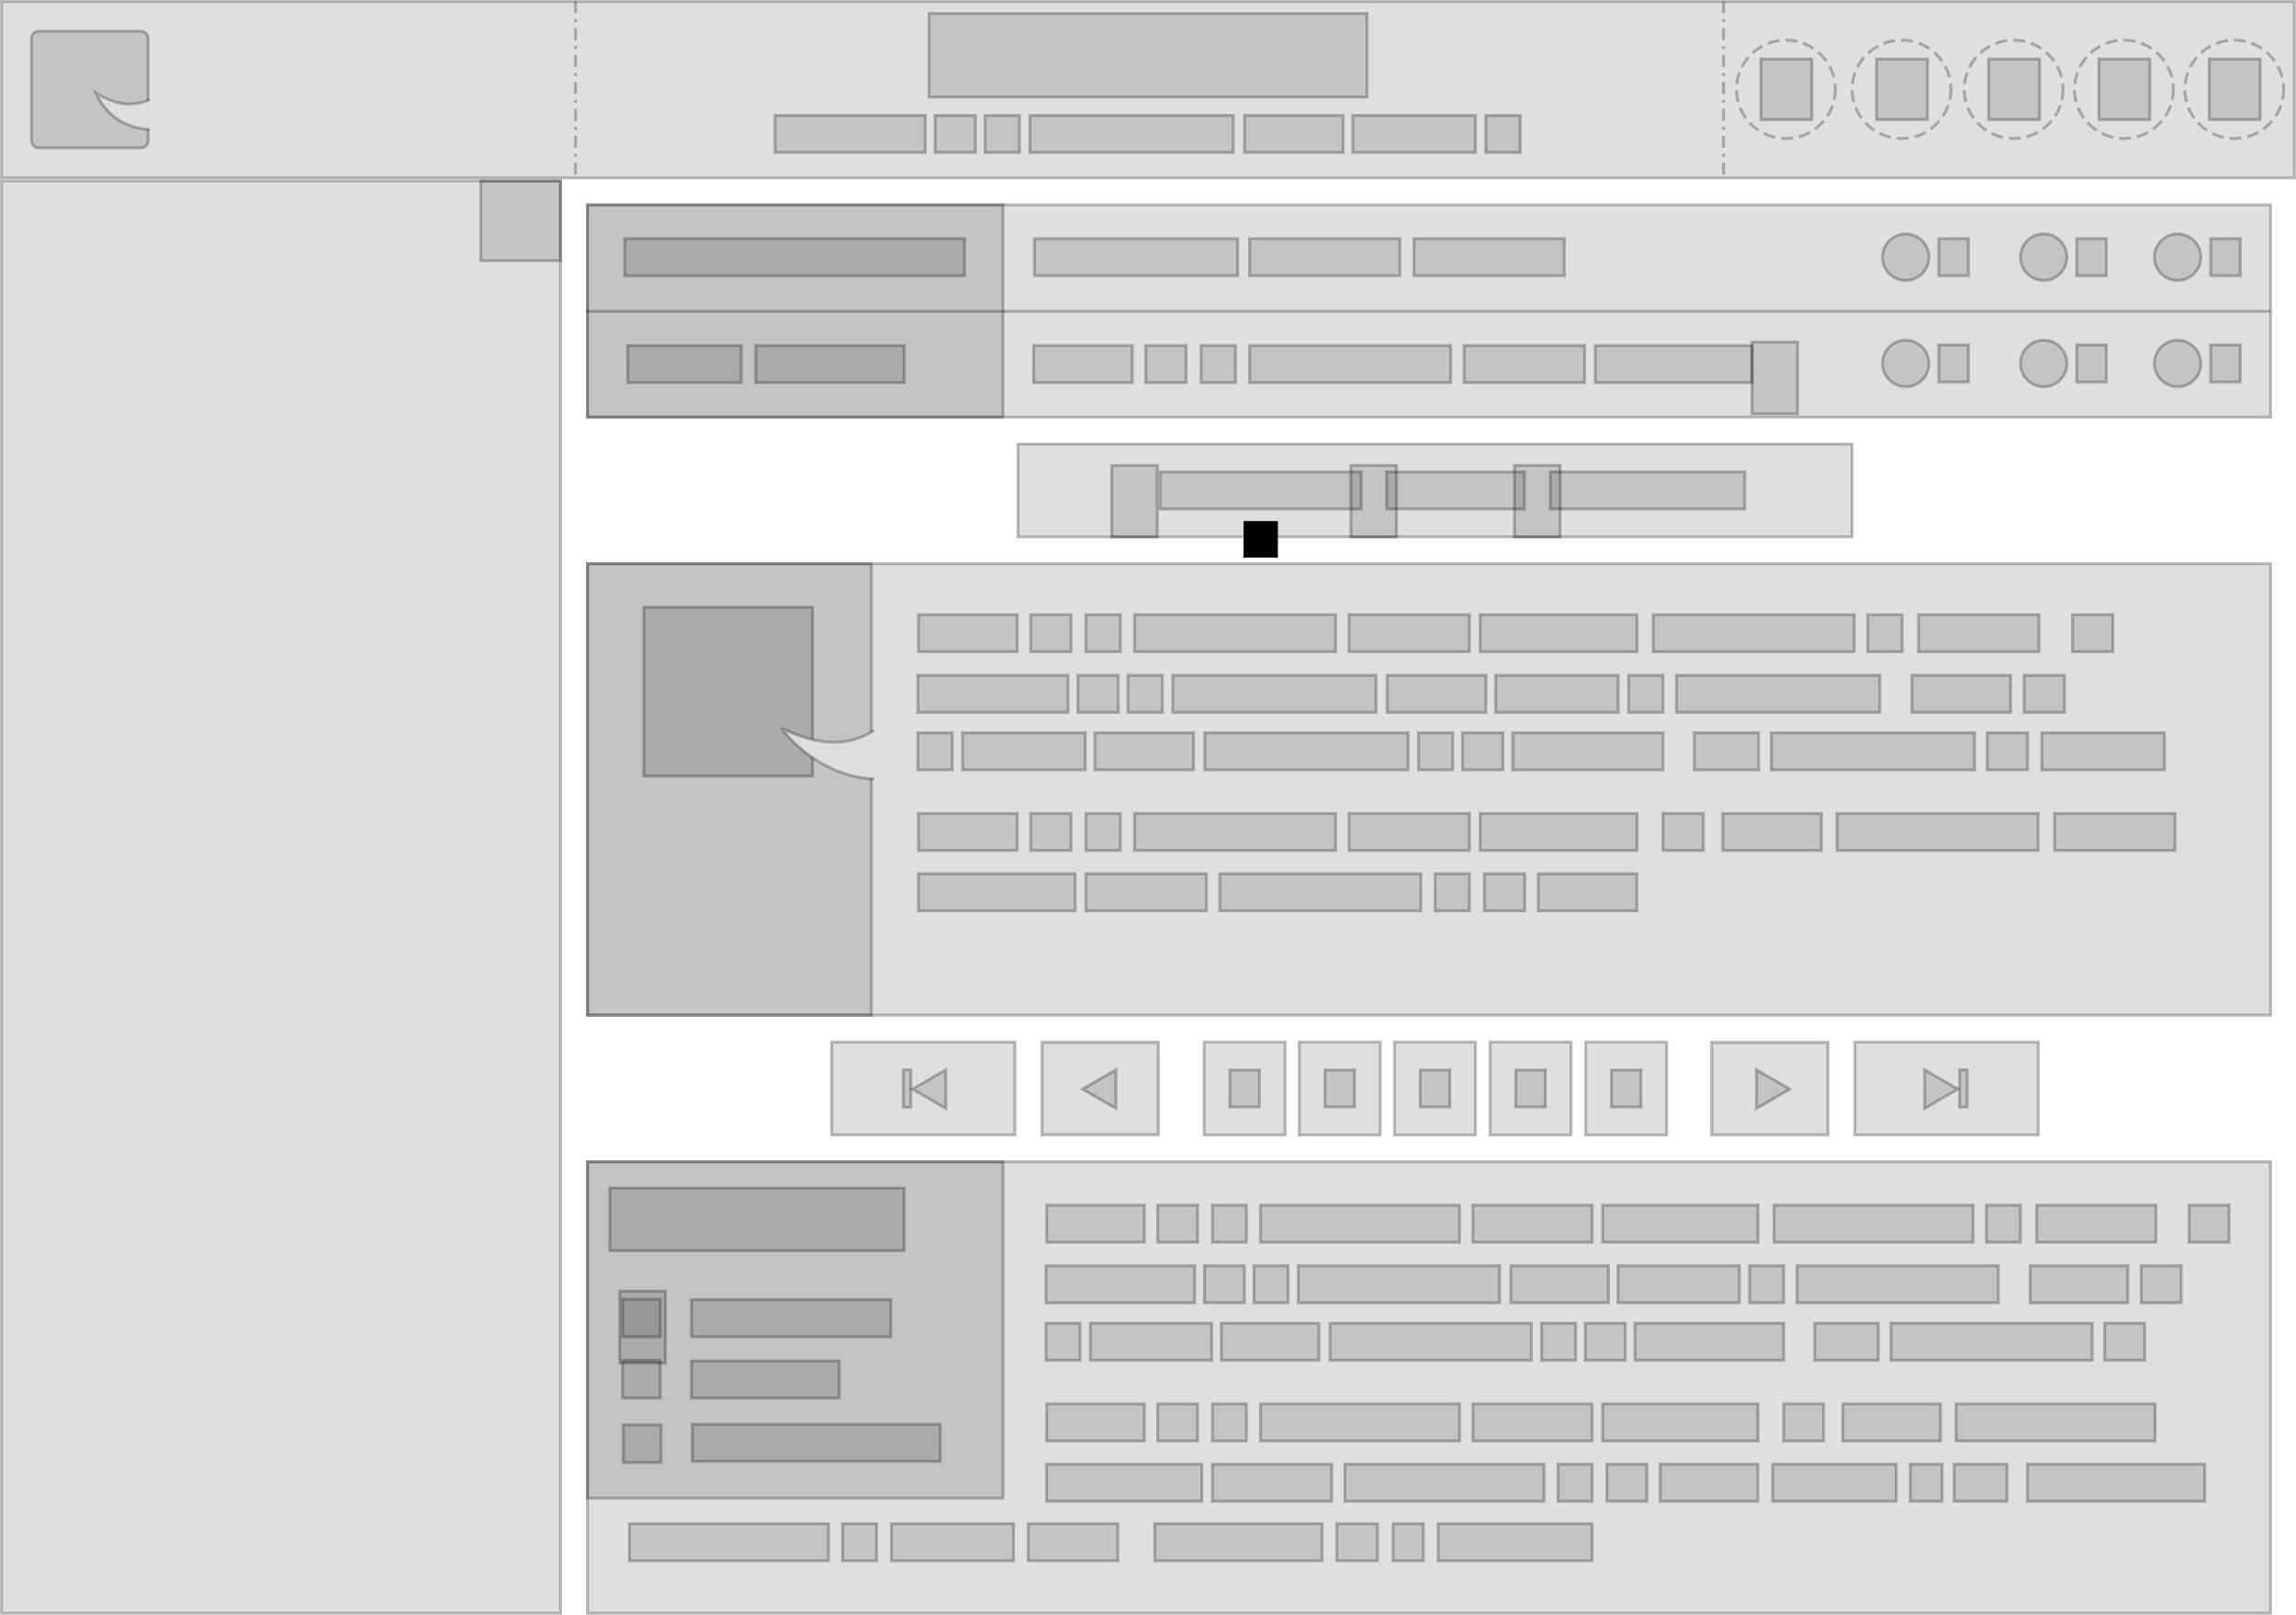 <?xml version="1.0" encoding="UTF-8" standalone="no"?>
<!-- Created with Inkscape (http://www.inkscape.org/) -->

<svg
   xmlns:dc="http://purl.org/dc/elements/1.1/"
   xmlns:cc="http://creativecommons.org/ns#"
   xmlns:rdf="http://www.w3.org/1999/02/22-rdf-syntax-ns#"
   xmlns:svg="http://www.w3.org/2000/svg"
   xmlns="http://www.w3.org/2000/svg"
   xmlns:sodipodi="http://sodipodi.sourceforge.net/DTD/sodipodi-0.dtd"
   xmlns:inkscape="http://www.inkscape.org/namespaces/inkscape"
   width="768"
   height="540"
   id="svg2"
   version="1.1"
   inkscape:version="0.48.4 r9939"
   sodipodi:docname="screen768.svg"
   inkscape:export-filename="/home/mike/Development/Ruby/rails/forum/schematics/screen960.png"
   inkscape:export-xdpi="90"
   inkscape:export-ydpi="90"
   style="enable-background:new">
  <defs
     id="defs4" />
  <sodipodi:namedview
     id="base"
     pagecolor="#ffffff"
     bordercolor="#666666"
     borderopacity="1.0"
     inkscape:pageopacity="1"
     inkscape:pageshadow="2"
     inkscape:zoom="1"
     inkscape:cx="334.37551"
     inkscape:cy="205.27596"
     inkscape:document-units="px"
     inkscape:current-layer="layer1"
     showgrid="false"
     showguides="true"
     inkscape:guide-bbox="true"
     inkscape:window-width="1838"
     inkscape:window-height="1060"
     inkscape:window-x="80"
     inkscape:window-y="-3"
     inkscape:window-maximized="1"
     inkscape:snap-to-guides="true"
     inkscape:snap-global="true"
     inkscape:snap-bbox="true"
     inkscape:snap-nodes="true"
     inkscape:snap-page="false"
     inkscape:snap-object-midpoints="true"
     inkscape:object-nodes="false"
     inkscape:bbox-nodes="true">
    <sodipodi:guide
       orientation="1,0"
       position="512,270"
       id="guide2985" />
    <sodipodi:guide
       orientation="1,0"
       position="192,270"
       id="guide2987" />
    <sodipodi:guide
       orientation="1,0"
       position="384,270"
       id="guide2989" />
    <sodipodi:guide
       orientation="1,0"
       position="576,270"
       id="guide2991" />
    <sodipodi:guide
       orientation="1,0"
       position="768,270"
       id="guide2993" />
    <sodipodi:guide
       orientation="1,0"
       position="0,270"
       id="guide2995" />
    <sodipodi:guide
       orientation="0,1"
       position="384,0"
       id="guide3001" />
    <sodipodi:guide
       orientation="0,1"
       position="384,180"
       id="guide3005" />
    <sodipodi:guide
       orientation="0,1"
       position="384,360"
       id="guide3007" />
    <sodipodi:guide
       orientation="0,1"
       position="384,540"
       id="guide3011" />
    <sodipodi:guide
       orientation="0,1"
       position="384,300"
       id="guide3013" />
    <sodipodi:guide
       orientation="0,1"
       position="384,240"
       id="guide3015" />
    <sodipodi:guide
       orientation="0,1"
       position="384,60"
       id="guide3017" />
    <sodipodi:guide
       orientation="0,1"
       position="384,120"
       id="guide3019" />
    <sodipodi:guide
       orientation="1,0"
       position="4,270"
       id="guide3023" />
    <sodipodi:guide
       orientation="1,0"
       position="188,270"
       id="guide3025" />
    <sodipodi:guide
       orientation="1,0"
       position="196,270"
       id="guide3027" />
    <sodipodi:guide
       orientation="1,0"
       position="380,270"
       id="guide3029" />
    <sodipodi:guide
       orientation="1,0"
       position="388,270"
       id="guide3031" />
    <sodipodi:guide
       orientation="1,0"
       position="572,270"
       id="guide3037" />
    <sodipodi:guide
       orientation="1,0"
       position="580,270"
       id="guide3039" />
    <sodipodi:guide
       orientation="1,0"
       position="760,270"
       id="guide3041" />
    <sodipodi:guide
       orientation="0,1"
       position="384,4"
       id="guide3047" />
    <sodipodi:guide
       orientation="0,1"
       position="384,56"
       id="guide3049" />
    <sodipodi:guide
       orientation="0,1"
       position="384,64"
       id="guide3051" />
    <sodipodi:guide
       orientation="0,1"
       position="384,116"
       id="guide3053" />
    <sodipodi:guide
       orientation="0,1"
       position="384,124"
       id="guide3055" />
    <sodipodi:guide
       orientation="0,1"
       position="384,176"
       id="guide3057" />
    <sodipodi:guide
       orientation="0,1"
       position="384,184"
       id="guide3059" />
    <sodipodi:guide
       orientation="0,1"
       position="384,236"
       id="guide3061" />
    <sodipodi:guide
       orientation="0,1"
       position="384,244"
       id="guide3063" />
    <sodipodi:guide
       orientation="0,1"
       position="384,296"
       id="guide3069" />
    <sodipodi:guide
       orientation="0,1"
       position="384,304"
       id="guide3071" />
    <sodipodi:guide
       orientation="0,1"
       position="384,356"
       id="guide3073" />
    <sodipodi:guide
       orientation="0,1"
       position="384,364"
       id="guide3075" />
    <sodipodi:guide
       orientation="0,1"
       position="384,536"
       id="guide3077" />
    <sodipodi:guide
       orientation="1,0"
       position="256,270"
       id="guide3859" />
    <sodipodi:guide
       orientation="1,0"
       position="252,270"
       id="guide3865" />
    <sodipodi:guide
       orientation="1,0"
       position="260,270"
       id="guide3867" />
    <sodipodi:guide
       orientation="1,0"
       position="508,270"
       id="guide3869" />
    <sodipodi:guide
       orientation="1,0"
       position="516,270"
       id="guide3873" />
    <sodipodi:guide
       orientation="0,1"
       position="384,420"
       id="guide5115" />
    <sodipodi:guide
       orientation="0,1"
       position="384,416"
       id="guide5117" />
    <sodipodi:guide
       orientation="0,1"
       position="384,424"
       id="guide5119" />
    <sodipodi:guide
       orientation="0,1"
       position="384,480"
       id="guide5121" />
    <sodipodi:guide
       orientation="0,1"
       position="384,476"
       id="guide5123" />
    <sodipodi:guide
       orientation="0,1"
       position="384,484"
       id="guide5125" />
    <sodipodi:guide
       orientation="0,1"
       position="384,472"
       id="guide5131" />
  </sodipodi:namedview>
  <g
     inkscape:label="Grid"
     inkscape:groupmode="layer"
     id="layer1"
     transform="translate(0,-512.362)"
     style="display:inline">
    <rect
       style="fill:#000000;fill-opacity:0.125;fill-rule:nonzero;stroke:#000000;stroke-width:0.993;stroke-opacity:0.251"
       id="rect3087"
       width="767.007"
       height="59.007"
       x="0.496"
       y="512.859" />
    <rect
       style="fill:#000000;fill-opacity:0.125;fill-rule:nonzero;stroke:#000000;stroke-width:1;stroke-miterlimit:4;stroke-opacity:0.251;stroke-dasharray:none"
       id="rect3857"
       width="563"
       height="151"
       x="196.5"
       y="700.862" />
    <rect
       style="fill:#000000;fill-opacity:0.125;fill-rule:nonzero;stroke:#000000;stroke-width:0.976;stroke-miterlimit:4;stroke-opacity:0.251;stroke-dasharray:none"
       id="rect3879"
       width="563.024"
       height="71.024"
       x="196.488"
       y="580.85" />
    <rect
       style="fill:#000000;fill-opacity:0.125;fill-rule:nonzero;stroke:#000000;stroke-width:1;stroke-linecap:square;stroke-linejoin:miter;stroke-miterlimit:4;stroke-opacity:0.251;stroke-dasharray:none"
       id="rect3887"
       width="563"
       height="151"
       x="196.5"
       y="900.862" />
    <rect
       style="fill:#000000;fill-opacity:0.125;fill-rule:nonzero;stroke:#000000;stroke-width:1;stroke-linecap:square;stroke-linejoin:miter;stroke-miterlimit:4;stroke-opacity:0.251;stroke-dasharray:none"
       id="rect3885"
       width="139"
       height="112.5"
       x="196.5"
       y="900.862"
       ry="0" />
    <rect
       style="fill:#000000;fill-opacity:0.125;fill-rule:nonzero;stroke:#000000;stroke-width:0.978;stroke-linecap:square;stroke-linejoin:miter;stroke-miterlimit:4;stroke-opacity:0.251;stroke-dasharray:none"
       id="rect3903"
       width="139.022"
       height="71.022"
       x="196.489"
       y="580.851" />
    <rect
       style="fill:#000000;fill-opacity:0.125;fill-rule:nonzero;stroke:#000000;stroke-width:0.993;stroke-linecap:square;stroke-linejoin:miter;stroke-miterlimit:4;stroke-opacity:0.251;stroke-dasharray:none"
       id="rect3905"
       width="134.054"
       height="151.007"
       x="196.497"
       y="1060.859" />
    <rect
       style="fill:#000000;fill-opacity:0.125;fill-rule:nonzero;stroke:#000000;stroke-width:0.993;stroke-linecap:square;stroke-linejoin:miter;stroke-miterlimit:4;stroke-opacity:0.251;stroke-dasharray:none"
       id="rect3907"
       width="134.054"
       height="151.007"
       x="339.481"
       y="1060.859" />
    <rect
       style="fill:#000000;fill-opacity:0.125;fill-rule:nonzero;stroke:#000000;stroke-width:0.993;stroke-linecap:square;stroke-linejoin:miter;stroke-miterlimit:4;stroke-opacity:0.251;stroke-dasharray:none"
       id="rect3909"
       width="134.054"
       height="151.007"
       x="482.465"
       y="1060.859" />
    <rect
       style="fill:#000000;fill-opacity:0.125;fill-rule:nonzero;stroke:#000000;stroke-width:0.993;stroke-linecap:square;stroke-linejoin:miter;stroke-miterlimit:4;stroke-opacity:0.251;stroke-dasharray:none"
       id="rect3911"
       width="134.054"
       height="151.007"
       x="625.449"
       y="1060.859" />
    <rect
       style="fill:#000000;fill-opacity:0.125;fill-rule:nonzero;stroke:#000000;stroke-width:1;stroke-linecap:square;stroke-linejoin:miter;stroke-miterlimit:4;stroke-opacity:0.251;stroke-dasharray:none"
       id="rect3919"
       width="95.008"
       height="151.008"
       x="196.5"
       y="700.862" />
    <path
       style="fill:#000000;fill-opacity:0.125;stroke:#000000;stroke-width:1px;stroke-linecap:butt;stroke-linejoin:miter;stroke-opacity:0.251"
       d="m 195.996,616.473 563.508,0"
       id="path3921"
       inkscape:connector-curvature="0" />
    <rect
       style="fill:#000000;fill-opacity:0.125;fill-rule:nonzero;stroke:#000000;stroke-width:1;stroke-linecap:square;stroke-linejoin:miter;stroke-miterlimit:4;stroke-opacity:0.251;stroke-dasharray:none"
       id="rect3927"
       width="56.429"
       height="56.429"
       x="215.361"
       y="715.439" />
    <rect
       style="fill:#000000;fill-opacity:0.125;fill-rule:nonzero;stroke:#000000;stroke-width:1;stroke-linecap:square;stroke-linejoin:miter;stroke-miterlimit:4;stroke-opacity:0.251;stroke-dasharray:none"
       id="rect3929"
       width="26.695"
       height="26.695"
       x="303.853"
       y="1060.862" />
    <rect
       y="1060.862"
       x="446.837"
       height="26.695"
       width="26.695"
       id="rect3933"
       style="fill:#000000;fill-opacity:0.125;fill-rule:nonzero;stroke:#000000;stroke-width:1;stroke-linecap:square;stroke-linejoin:miter;stroke-miterlimit:4;stroke-opacity:0.251;stroke-dasharray:none" />
    <rect
       style="fill:#000000;fill-opacity:0.125;fill-rule:nonzero;stroke:#000000;stroke-width:1;stroke-linecap:square;stroke-linejoin:miter;stroke-miterlimit:4;stroke-opacity:0.251;stroke-dasharray:none"
       id="rect3935"
       width="26.695"
       height="26.695"
       x="589.821"
       y="1060.862" />
    <rect
       y="1060.862"
       x="732.805"
       height="26.695"
       width="26.695"
       id="rect3937"
       style="fill:#000000;fill-opacity:0.125;fill-rule:nonzero;stroke:#000000;stroke-width:1;stroke-linecap:square;stroke-linejoin:miter;stroke-miterlimit:4;stroke-opacity:0.251;stroke-dasharray:none" />
    <rect
       style="fill:#000000;fill-opacity:0.125;fill-rule:nonzero;stroke:#000000;stroke-width:0.99;stroke-linecap:square;stroke-linejoin:miter;stroke-miterlimit:4;stroke-opacity:0.251;stroke-dasharray:none"
       id="rect3949"
       width="279.01"
       height="31.01"
       x="340.495"
       y="660.857" />
    <rect
       style="fill:#000000;fill-opacity:0.125;fill-rule:nonzero;stroke:#000000;stroke-width:1.084;stroke-linecap:square;stroke-linejoin:miter;stroke-miterlimit:4;stroke-opacity:0.251;stroke-dasharray:none"
       id="rect3961"
       width="38.916"
       height="30.916"
       x="348.542"
       y="860.904" />
    <rect
       y="860.816"
       x="434.592"
       height="31.093"
       width="27.093"
       id="rect3963"
       style="fill:#000000;fill-opacity:0.125;fill-rule:nonzero;stroke:#000000;stroke-width:1;stroke-linecap:square;stroke-linejoin:miter;stroke-miterlimit:4;stroke-opacity:0.251;stroke-dasharray:none" />
    <rect
       style="fill:#000000;fill-opacity:0.125;fill-rule:nonzero;stroke:#000000;stroke-width:1;stroke-linecap:square;stroke-linejoin:miter;stroke-miterlimit:4;stroke-opacity:0.251;stroke-dasharray:none"
       id="rect3965"
       width="27.093"
       height="31.093"
       x="466.453"
       y="860.816" />
    <rect
       style="fill:#000000;fill-opacity:0.125;fill-rule:nonzero;stroke:#000000;stroke-width:1;stroke-linecap:square;stroke-linejoin:miter;stroke-miterlimit:4;stroke-opacity:0.251;stroke-dasharray:none"
       id="rect3967"
       width="27.093"
       height="31.093"
       x="402.772"
       y="860.816" />
    <rect
       y="860.816"
       x="498.409"
       height="31.093"
       width="27.093"
       id="rect3969"
       style="fill:#000000;fill-opacity:0.125;fill-rule:nonzero;stroke:#000000;stroke-width:1;stroke-linecap:square;stroke-linejoin:miter;stroke-miterlimit:4;stroke-opacity:0.251;stroke-dasharray:none" />
    <rect
       style="fill:#000000;fill-opacity:0.125;fill-rule:nonzero;stroke:#000000;stroke-width:1;stroke-linecap:square;stroke-linejoin:miter;stroke-miterlimit:4;stroke-opacity:0.251;stroke-dasharray:none"
       id="rect3971"
       width="27.093"
       height="31.093"
       x="530.405"
       y="860.816" />
    <rect
       y="860.951"
       x="572.542"
       height="30.916"
       width="38.916"
       id="rect3973"
       style="fill:#000000;fill-opacity:0.125;fill-rule:nonzero;stroke:#000000;stroke-width:1.084;stroke-linecap:square;stroke-linejoin:miter;stroke-miterlimit:4;stroke-opacity:0.251;stroke-dasharray:none" />
    <rect
       style="fill:#000000;fill-opacity:0.125;fill-rule:nonzero;stroke:#000000;stroke-width:1.011;stroke-linecap:square;stroke-linejoin:miter;stroke-miterlimit:4;stroke-opacity:0.251;stroke-dasharray:none"
       id="rect3975"
       width="61.318"
       height="30.989"
       x="620.459"
       y="860.868" />
    <rect
       y="860.868"
       x="278.176"
       height="30.989"
       width="61.318"
       id="rect3977"
       style="fill:#000000;fill-opacity:0.125;fill-rule:nonzero;stroke:#000000;stroke-width:1.011;stroke-linecap:square;stroke-linejoin:miter;stroke-miterlimit:4;stroke-opacity:0.251;stroke-dasharray:none" />
    <g
       id="g3998"
       style="fill:#000000;fill-opacity:0.125;stroke:#000000;stroke-opacity:0.251"
       transform="translate(-9.975,164)">
      <path
         transform="translate(-91.5,332.362)"
         d="m 746.705,102 c 0,4.296 -3.482,7.778 -7.778,7.778 -4.296,0 -7.778,-3.482 -7.778,-7.778 0,-4.296 3.482,-7.778 7.778,-7.778 4.296,0 7.778,3.482 7.778,7.778 z"
         sodipodi:ry="7.7781744"
         sodipodi:rx="7.7781744"
         sodipodi:cy="102"
         sodipodi:cx="738.92657"
         id="path3983"
         style="fill:#000000;fill-opacity:0.125;fill-rule:nonzero;stroke:#000000;stroke-width:1;stroke-linecap:square;stroke-linejoin:miter;stroke-miterlimit:4;stroke-opacity:0.251;stroke-dasharray:none"
         sodipodi:type="arc" />
      <rect
         transform="translate(0,332.362)"
         y="95.801"
         x="658.493"
         height="12.397"
         width="9.899"
         id="rect3989"
         style="fill:#000000;fill-opacity:0.125;fill-rule:nonzero;stroke:#000000;stroke-width:1;stroke-linecap:square;stroke-linejoin:miter;stroke-miterlimit:4;stroke-opacity:0.251;stroke-dasharray:none" />
    </g>
    <g
       id="g4002"
       transform="translate(36.171,164)"
       style="fill:#000000;fill-opacity:0.125;stroke:#000000;stroke-opacity:0.251">
      <path
         sodipodi:type="arc"
         style="fill:#000000;fill-opacity:0.125;fill-rule:nonzero;stroke:#000000;stroke-width:1;stroke-linecap:square;stroke-linejoin:miter;stroke-miterlimit:4;stroke-opacity:0.251;stroke-dasharray:none"
         id="path4004"
         sodipodi:cx="738.92657"
         sodipodi:cy="102"
         sodipodi:rx="7.7781744"
         sodipodi:ry="7.7781744"
         d="m 746.705,102 c 0,4.296 -3.482,7.778 -7.778,7.778 -4.296,0 -7.778,-3.482 -7.778,-7.778 0,-4.296 3.482,-7.778 7.778,-7.778 4.296,0 7.778,3.482 7.778,7.778 z"
         transform="translate(-91.5,332.362)" />
      <rect
         style="fill:#000000;fill-opacity:0.125;fill-rule:nonzero;stroke:#000000;stroke-width:1;stroke-linecap:square;stroke-linejoin:miter;stroke-miterlimit:4;stroke-opacity:0.251;stroke-dasharray:none"
         id="rect4006"
         width="9.899"
         height="12.397"
         x="658.493"
         y="95.801"
         transform="translate(0,332.362)" />
    </g>
    <g
       transform="translate(80.965,164)"
       id="g4008"
       style="fill:#000000;fill-opacity:0.125;stroke:#000000;stroke-opacity:0.251">
      <path
         transform="translate(-91.5,332.362)"
         d="m 746.705,102 c 0,4.296 -3.482,7.778 -7.778,7.778 -4.296,0 -7.778,-3.482 -7.778,-7.778 0,-4.296 3.482,-7.778 7.778,-7.778 4.296,0 7.778,3.482 7.778,7.778 z"
         sodipodi:ry="7.7781744"
         sodipodi:rx="7.7781744"
         sodipodi:cy="102"
         sodipodi:cx="738.92657"
         id="path4010"
         style="fill:#000000;fill-opacity:0.125;fill-rule:nonzero;stroke:#000000;stroke-width:1;stroke-linecap:square;stroke-linejoin:miter;stroke-miterlimit:4;stroke-opacity:0.251;stroke-dasharray:none"
         sodipodi:type="arc" />
      <rect
         transform="translate(0,332.362)"
         y="95.801"
         x="658.493"
         height="12.397"
         width="9.899"
         id="rect4012"
         style="fill:#000000;fill-opacity:0.125;fill-rule:nonzero;stroke:#000000;stroke-width:1;stroke-linecap:square;stroke-linejoin:miter;stroke-miterlimit:4;stroke-opacity:0.251;stroke-dasharray:none" />
    </g>
    <g
       id="g4014"
       transform="translate(-9.975,199.532)"
       style="fill:#000000;fill-opacity:0.125;stroke:#000000;stroke-opacity:0.251">
      <path
         sodipodi:type="arc"
         style="fill:#000000;fill-opacity:0.125;fill-rule:nonzero;stroke:#000000;stroke-width:1;stroke-linecap:square;stroke-linejoin:miter;stroke-miterlimit:4;stroke-opacity:0.251;stroke-dasharray:none"
         id="path4016"
         sodipodi:cx="738.92657"
         sodipodi:cy="102"
         sodipodi:rx="7.7781744"
         sodipodi:ry="7.7781744"
         d="m 746.705,102 c 0,4.296 -3.482,7.778 -7.778,7.778 -4.296,0 -7.778,-3.482 -7.778,-7.778 0,-4.296 3.482,-7.778 7.778,-7.778 4.296,0 7.778,3.482 7.778,7.778 z"
         transform="translate(-91.5,332.362)" />
      <rect
         style="fill:#000000;fill-opacity:0.125;fill-rule:nonzero;stroke:#000000;stroke-width:1;stroke-linecap:square;stroke-linejoin:miter;stroke-miterlimit:4;stroke-opacity:0.251;stroke-dasharray:none"
         id="rect4018"
         width="9.899"
         height="12.397"
         x="658.493"
         y="95.801"
         transform="translate(0,332.362)" />
    </g>
    <g
       transform="translate(36.171,199.532)"
       id="g4020"
       style="fill:#000000;fill-opacity:0.125;stroke:#000000;stroke-opacity:0.251">
      <path
         transform="translate(-91.5,332.362)"
         d="m 746.705,102 c 0,4.296 -3.482,7.778 -7.778,7.778 -4.296,0 -7.778,-3.482 -7.778,-7.778 0,-4.296 3.482,-7.778 7.778,-7.778 4.296,0 7.778,3.482 7.778,7.778 z"
         sodipodi:ry="7.7781744"
         sodipodi:rx="7.7781744"
         sodipodi:cy="102"
         sodipodi:cx="738.92657"
         id="path4022"
         style="fill:#000000;fill-opacity:0.125;fill-rule:nonzero;stroke:#000000;stroke-width:1;stroke-linecap:square;stroke-linejoin:miter;stroke-miterlimit:4;stroke-opacity:0.251;stroke-dasharray:none"
         sodipodi:type="arc" />
      <rect
         transform="translate(0,332.362)"
         y="95.801"
         x="658.493"
         height="12.397"
         width="9.899"
         id="rect4024"
         style="fill:#000000;fill-opacity:0.125;fill-rule:nonzero;stroke:#000000;stroke-width:1;stroke-linecap:square;stroke-linejoin:miter;stroke-miterlimit:4;stroke-opacity:0.251;stroke-dasharray:none" />
    </g>
    <g
       id="g4026"
       transform="translate(80.965,199.532)"
       style="fill:#000000;fill-opacity:0.125;stroke:#000000;stroke-opacity:0.251">
      <path
         sodipodi:type="arc"
         style="fill:#000000;fill-opacity:0.125;fill-rule:nonzero;stroke:#000000;stroke-width:1;stroke-linecap:square;stroke-linejoin:miter;stroke-miterlimit:4;stroke-opacity:0.251;stroke-dasharray:none"
         id="path4028"
         sodipodi:cx="738.92657"
         sodipodi:cy="102"
         sodipodi:rx="7.7781744"
         sodipodi:ry="7.7781744"
         d="m 746.705,102 c 0,4.296 -3.482,7.778 -7.778,7.778 -4.296,0 -7.778,-3.482 -7.778,-7.778 0,-4.296 3.482,-7.778 7.778,-7.778 4.296,0 7.778,3.482 7.778,7.778 z"
         transform="translate(-91.5,332.362)" />
      <rect
         style="fill:#000000;fill-opacity:0.125;fill-rule:nonzero;stroke:#000000;stroke-width:1;stroke-linecap:square;stroke-linejoin:miter;stroke-miterlimit:4;stroke-opacity:0.251;stroke-dasharray:none"
         id="rect4030"
         width="9.899"
         height="12.397"
         x="658.493"
         y="95.801"
         transform="translate(0,332.362)" />
    </g>
    <rect
       y="592.164"
       x="345.993"
       height="12.397"
       width="68.014"
       id="rect4036"
       style="fill:#000000;fill-opacity:0.125;fill-rule:nonzero;stroke:#000000;stroke-width:1;stroke-linecap:square;stroke-linejoin:miter;stroke-miterlimit:4;stroke-opacity:0.251;stroke-dasharray:none" />
    <rect
       style="fill:#000000;fill-opacity:0.125;fill-rule:nonzero;stroke:#000000;stroke-width:1;stroke-linecap:square;stroke-linejoin:miter;stroke-miterlimit:4;stroke-opacity:0.251;stroke-dasharray:none"
       id="rect4040"
       width="50.264"
       height="12.397"
       x="417.986"
       y="592.164" />
    <rect
       y="592.164"
       x="472.986"
       height="12.397"
       width="50.264"
       id="rect4042"
       style="fill:#000000;fill-opacity:0.125;fill-rule:nonzero;stroke:#000000;stroke-width:1;stroke-linecap:square;stroke-linejoin:miter;stroke-miterlimit:4;stroke-opacity:0.251;stroke-dasharray:none" />
    <rect
       style="fill:#000000;fill-opacity:0.125;fill-rule:nonzero;stroke:#000000;stroke-width:1;stroke-linecap:square;stroke-linejoin:miter;stroke-miterlimit:4;stroke-opacity:0.251;stroke-dasharray:none"
       id="rect4044"
       width="33.014"
       height="12.397"
       x="345.736"
       y="627.914" />
    <rect
       y="627.914"
       x="383.236"
       height="12.397"
       width="13.514"
       id="rect4046"
       style="fill:#000000;fill-opacity:0.125;fill-rule:nonzero;stroke:#000000;stroke-width:1;stroke-linecap:square;stroke-linejoin:miter;stroke-miterlimit:4;stroke-opacity:0.251;stroke-dasharray:none" />
    <rect
       style="fill:#000000;fill-opacity:0.125;fill-rule:nonzero;stroke:#000000;stroke-width:1;stroke-linecap:square;stroke-linejoin:miter;stroke-miterlimit:4;stroke-opacity:0.251;stroke-dasharray:none"
       id="rect4048"
       width="11.514"
       height="12.397"
       x="401.736"
       y="627.914" />
    <rect
       y="627.914"
       x="417.986"
       height="12.397"
       width="67.264"
       id="rect4050"
       style="fill:#000000;fill-opacity:0.125;fill-rule:nonzero;stroke:#000000;stroke-width:1;stroke-linecap:square;stroke-linejoin:miter;stroke-miterlimit:4;stroke-opacity:0.251;stroke-dasharray:none" />
    <rect
       style="fill:#000000;fill-opacity:0.125;fill-rule:nonzero;stroke:#000000;stroke-width:1;stroke-linecap:square;stroke-linejoin:miter;stroke-miterlimit:4;stroke-opacity:0.251;stroke-dasharray:none"
       id="rect4056"
       width="9.899"
       height="12.397"
       x="411.369"
       y="870.164" />
    <rect
       y="870.164"
       x="443.189"
       height="12.397"
       width="9.899"
       id="rect4060"
       style="fill:#000000;fill-opacity:0.125;fill-rule:nonzero;stroke:#000000;stroke-width:1;stroke-linecap:square;stroke-linejoin:miter;stroke-miterlimit:4;stroke-opacity:0.251;stroke-dasharray:none" />
    <rect
       style="fill:#000000;fill-opacity:0.125;fill-rule:nonzero;stroke:#000000;stroke-width:1;stroke-linecap:square;stroke-linejoin:miter;stroke-miterlimit:4;stroke-opacity:0.251;stroke-dasharray:none"
       id="rect4062"
       width="9.899"
       height="12.397"
       x="475.05"
       y="870.164" />
    <rect
       y="870.164"
       x="507.005"
       height="12.397"
       width="9.899"
       id="rect4064"
       style="fill:#000000;fill-opacity:0.125;fill-rule:nonzero;stroke:#000000;stroke-width:1;stroke-linecap:square;stroke-linejoin:miter;stroke-miterlimit:4;stroke-opacity:0.251;stroke-dasharray:none" />
    <rect
       style="fill:#000000;fill-opacity:0.125;fill-rule:nonzero;stroke:#000000;stroke-width:1;stroke-linecap:square;stroke-linejoin:miter;stroke-miterlimit:4;stroke-opacity:0.251;stroke-dasharray:none"
       id="rect4066"
       width="9.899"
       height="12.397"
       x="539.002"
       y="870.164" />
    <rect
       style="fill:#000000;fill-opacity:0.125;fill-rule:nonzero;stroke:#000000;stroke-width:1;stroke-linecap:square;stroke-linejoin:miter;stroke-miterlimit:4;stroke-opacity:0.251;stroke-dasharray:none"
       id="rect4068"
       width="67.264"
       height="12.397"
       x="388.037"
       y="670.164" />
    <rect
       y="670.164"
       x="463.839"
       height="12.397"
       width="46.05"
       id="rect4070"
       style="fill:#000000;fill-opacity:0.125;fill-rule:nonzero;stroke:#000000;stroke-width:1;stroke-linecap:square;stroke-linejoin:miter;stroke-miterlimit:4;stroke-opacity:0.251;stroke-dasharray:none" />
    <flowRoot
       xml:space="preserve"
       id="flowRoot4072"
       style="font-size:11px;font-style:normal;font-variant:normal;font-weight:normal;font-stretch:normal;text-align:center;line-height:125%;letter-spacing:0px;word-spacing:0px;text-anchor:middle;fill:#000000;fill-opacity:1;stroke:none;font-family:DejaVu Sans;-inkscape-font-specification:DejaVu Sans"
       transform="translate(0,512.862)"><flowRegion
         id="flowRegion4074"><rect
           id="rect4076"
           width="11.49"
           height="12.198"
           x="415.956"
           y="173.76"
           style="font-size:11px" /></flowRegion><flowPara
         id="flowPara4078"
         style="font-size:11px">/</flowPara></flowRoot>    <flowRoot
       xml:space="preserve"
       id="flowRoot4080"
       style="font-size:11px;font-style:normal;font-variant:normal;font-weight:normal;font-stretch:normal;text-align:center;line-height:125%;letter-spacing:0px;word-spacing:0px;text-anchor:middle;fill:#000000;fill-opacity:0.125;stroke:#000000;stroke-opacity:0.251;font-family:DejaVu Sans;-inkscape-font-specification:DejaVu Sans"
       transform="translate(37.875,497.987)"><flowRegion
         id="flowRegion4082"><rect
           id="rect4084"
           width="15.25"
           height="24"
           x="414"
           y="170"
           style="font-size:11px;fill:#000000;fill-opacity:0.125;stroke:#000000;stroke-opacity:0.251" /></flowRegion><flowPara
         id="flowPara4086"
         style="font-size:12px;fill:#000000;fill-opacity:0.125;stroke:#000000;stroke-opacity:0.251">/</flowPara></flowRoot>    <rect
       style="fill:#000000;fill-opacity:0.125;fill-rule:nonzero;stroke:#000000;stroke-width:1;stroke-linecap:square;stroke-linejoin:miter;stroke-miterlimit:4;stroke-opacity:0.251;stroke-dasharray:none"
       id="rect4088"
       width="65.05"
       height="12.397"
       x="518.557"
       y="670.164" />
    <flowRoot
       transform="translate(92.594,497.987)"
       style="font-size:11px;font-style:normal;font-variant:normal;font-weight:normal;font-stretch:normal;text-align:center;line-height:125%;letter-spacing:0px;word-spacing:0px;text-anchor:middle;fill:#000000;fill-opacity:0.125;stroke:#000000;stroke-opacity:0.251;font-family:DejaVu Sans;-inkscape-font-specification:DejaVu Sans"
       id="flowRoot4090"
       xml:space="preserve"><flowRegion
         id="flowRegion4092"><rect
           style="font-size:11px;fill:#000000;fill-opacity:0.125;stroke:#000000;stroke-opacity:0.251"
           y="170"
           x="414"
           height="24"
           width="15.25"
           id="rect4094" /></flowRegion><flowPara
         style="font-size:12px;fill:#000000;fill-opacity:0.125;stroke:#000000;stroke-opacity:0.251"
         id="flowPara4096">/</flowPara></flowRoot>    <flowRoot
       transform="translate(-42.125,497.987)"
       style="font-size:11px;font-style:normal;font-variant:normal;font-weight:normal;font-stretch:normal;text-align:center;line-height:125%;letter-spacing:0px;word-spacing:0px;text-anchor:middle;fill:#000000;fill-opacity:0.125;stroke:#000000;stroke-opacity:0.251;font-family:DejaVu Sans;-inkscape-font-specification:DejaVu Sans"
       id="flowRoot4098"
       xml:space="preserve"><flowRegion
         id="flowRegion4100"><rect
           style="font-size:11px;fill:#000000;fill-opacity:0.125;stroke:#000000;stroke-opacity:0.251"
           y="170"
           x="414"
           height="24"
           width="15.25"
           id="rect4102" /></flowRegion><flowPara
         style="font-size:12px;fill:#000000;fill-opacity:0.125;stroke:#000000;stroke-opacity:0.251"
         id="flowPara4104">...</flowPara></flowRoot>    <path
       sodipodi:type="star"
       style="fill:#000000;fill-opacity:0.125;fill-rule:nonzero;stroke:#000000;stroke-width:1.35;stroke-linecap:square;stroke-linejoin:miter;stroke-miterlimit:4;stroke-opacity:0.251;stroke-dasharray:none"
       id="path4106"
       sodipodi:sides="3"
       sodipodi:cx="592"
       sodipodi:cy="380.04678"
       sodipodi:r1="10.054637"
       sodipodi:r2="5.0273185"
       sodipodi:arg1="0"
       sodipodi:arg2="1.0471976"
       inkscape:flatsided="false"
       inkscape:rounded="0"
       inkscape:randomized="0"
       d="m 602.055,380.047 -7.541,4.354 -7.541,4.354 0,-8.708 0,-8.708 7.541,4.354 z"
       transform="matrix(0.739,0,0,0.742,153.753,594.565)"
       inkscape:transform-center-x="-1.8586847" />
    <path
       inkscape:transform-center-x="1.8586888"
       transform="matrix(-0.739,0,0,0.742,807.039,594.565)"
       d="m 602.055,380.047 -7.541,4.354 -7.541,4.354 0,-8.708 0,-8.708 7.541,4.354 z"
       inkscape:randomized="0"
       inkscape:rounded="0"
       inkscape:flatsided="false"
       sodipodi:arg2="1.0471976"
       sodipodi:arg1="0"
       sodipodi:r2="5.0273185"
       sodipodi:r1="10.054637"
       sodipodi:cy="380.04678"
       sodipodi:cx="592"
       sodipodi:sides="3"
       id="path4108"
       style="fill:#000000;fill-opacity:0.125;fill-rule:nonzero;stroke:#000000;stroke-width:1.35;stroke-linecap:square;stroke-linejoin:miter;stroke-miterlimit:4;stroke-opacity:0.251;stroke-dasharray:none"
       sodipodi:type="star" />
    <g
       id="g4117"
       transform="translate(2.5,164)"
       style="fill:#000000;fill-opacity:0.125;stroke:#000000;stroke-opacity:0.251">
      <path
         sodipodi:type="star"
         style="fill:#000000;fill-opacity:0.125;fill-rule:nonzero;stroke:#000000;stroke-width:1.35;stroke-linecap:square;stroke-linejoin:miter;stroke-miterlimit:4;stroke-opacity:0.251;stroke-dasharray:none"
         id="path4110"
         sodipodi:sides="3"
         sodipodi:cx="592"
         sodipodi:cy="380.04678"
         sodipodi:r1="10.054637"
         sodipodi:r2="5.0273185"
         sodipodi:arg1="0"
         sodipodi:arg2="1.0471976"
         inkscape:flatsided="false"
         inkscape:rounded="0"
         inkscape:randomized="0"
         d="m 602.055,380.047 -7.541,4.354 -7.541,4.354 0,-8.708 0,-8.708 7.541,4.354 z"
         transform="matrix(0.739,0,0,0.742,207.493,430.565)"
         inkscape:transform-center-x="-1.8586847" />
      <rect
         y="706.112"
         x="652.986"
         height="12.5"
         width="2.514"
         id="rect4112"
         style="fill:#000000;fill-opacity:0.125;fill-rule:nonzero;stroke:#000000;stroke-width:1;stroke-linecap:square;stroke-linejoin:miter;stroke-miterlimit:4;stroke-opacity:0.251;stroke-dasharray:none" />
    </g>
    <g
       transform="matrix(-1,0,0,1,957.634,164)"
       id="g4121"
       style="fill:#000000;fill-opacity:0.125;stroke:#000000;stroke-opacity:0.251">
      <path
         inkscape:transform-center-x="-1.8586847"
         transform="matrix(0.739,0,0,0.742,207.493,430.565)"
         d="m 602.055,380.047 -7.541,4.354 -7.541,4.354 0,-8.708 0,-8.708 7.541,4.354 z"
         inkscape:randomized="0"
         inkscape:rounded="0"
         inkscape:flatsided="false"
         sodipodi:arg2="1.0471976"
         sodipodi:arg1="0"
         sodipodi:r2="5.0273185"
         sodipodi:r1="10.054637"
         sodipodi:cy="380.04678"
         sodipodi:cx="592"
         sodipodi:sides="3"
         id="path4123"
         style="fill:#000000;fill-opacity:0.125;fill-rule:nonzero;stroke:#000000;stroke-width:1.35;stroke-linecap:square;stroke-linejoin:miter;stroke-miterlimit:4;stroke-opacity:0.251;stroke-dasharray:none"
         sodipodi:type="star" />
      <rect
         style="fill:#000000;fill-opacity:0.125;fill-rule:nonzero;stroke:#000000;stroke-width:1;stroke-linecap:square;stroke-linejoin:miter;stroke-miterlimit:4;stroke-opacity:0.251;stroke-dasharray:none"
         id="rect4125"
         width="2.514"
         height="12.5"
         x="652.986"
         y="706.112" />
    </g>
    <g
       id="g4138"
       transform="matrix(0.842,0,0,0.838,-26.945,231.87)"
       style="fill:#000000;fill-opacity:0.125;stroke:#000000;stroke-width:1.191;stroke-opacity:0.251">
      <rect
         style="fill:#000000;fill-opacity:0.125;fill-rule:nonzero;stroke:#000000;stroke-width:1.191;stroke-linecap:square;stroke-linejoin:miter;stroke-miterlimit:4;stroke-opacity:0.251;stroke-dasharray:none"
         id="rect4129"
         width="20.25"
         height="24.14"
         x="865.827"
         y="358.292" />
      <g
         id="g4134"
         style="fill:#000000;fill-opacity:0.125;stroke:#000000;stroke-width:1.191;stroke-opacity:0.251">
        <path
           transform="translate(0,332.362)"
           d="m 895.382,38 c 0,10.84 -8.787,19.627 -19.627,19.627 -10.84,0 -19.627,-8.787 -19.627,-19.627 0,-10.84 8.787,-19.627 19.627,-19.627 10.84,0 19.627,8.787 19.627,19.627 z"
           sodipodi:ry="19.626717"
           sodipodi:rx="19.626717"
           sodipodi:cy="38.000011"
           sodipodi:cx="875.75562"
           id="path4136"
           style="fill:none;stroke:#000000;stroke-width:1.191;stroke-linecap:square;stroke-linejoin:miter;stroke-miterlimit:4;stroke-opacity:0.251;stroke-dasharray:3.572, 3.572;stroke-dashoffset:0"
           sodipodi:type="arc" />
      </g>
    </g>
    <g
       id="g4143"
       transform="matrix(0.842,0,0,0.838,-63.841,231.87)"
       style="fill:#000000;fill-opacity:0.125;stroke:#000000;stroke-width:1.191;stroke-opacity:0.251">
      <rect
         y="358.292"
         x="865.827"
         height="24.14"
         width="20.25"
         id="rect4145"
         style="fill:#000000;fill-opacity:0.125;fill-rule:nonzero;stroke:#000000;stroke-width:1.191;stroke-linecap:square;stroke-linejoin:miter;stroke-miterlimit:4;stroke-opacity:0.251;stroke-dasharray:none" />
      <g
         id="g4147"
         style="fill:none;stroke:#000000;stroke-width:1.191;stroke-opacity:0.251">
        <path
           sodipodi:type="arc"
           style="fill:none;stroke:#000000;stroke-width:1.191;stroke-linecap:square;stroke-linejoin:miter;stroke-miterlimit:4;stroke-opacity:0.251;stroke-dasharray:3.572, 3.572;stroke-dashoffset:0"
           id="path4149"
           sodipodi:cx="875.75562"
           sodipodi:cy="38.000011"
           sodipodi:rx="19.626717"
           sodipodi:ry="19.626717"
           d="m 895.382,38 c 0,10.84 -8.787,19.627 -19.627,19.627 -10.84,0 -19.627,-8.787 -19.627,-19.627 0,-10.84 8.787,-19.627 19.627,-19.627 10.84,0 19.627,8.787 19.627,19.627 z"
           transform="translate(0,332.362)" />
      </g>
    </g>
    <rect
       style="fill:#000000;fill-opacity:0.125;fill-rule:nonzero;stroke:#000000;stroke-width:1;stroke-linecap:square;stroke-linejoin:miter;stroke-miterlimit:4;stroke-opacity:0.251;stroke-dasharray:none"
       id="rect4151"
       width="146.502"
       height="27.953"
       x="310.749"
       y="516.862" />
    <rect
       style="fill:#000000;fill-opacity:0.125;fill-rule:nonzero;stroke:#000000;stroke-width:1;stroke-linecap:square;stroke-linejoin:miter;stroke-miterlimit:4;stroke-opacity:0.251;stroke-dasharray:none"
       id="rect4155"
       width="68.014"
       height="12.397"
       x="344.5"
       y="550.965" />
    <rect
       y="550.965"
       x="416.264"
       height="12.397"
       width="33.014"
       id="rect4157"
       style="fill:#000000;fill-opacity:0.125;fill-rule:nonzero;stroke:#000000;stroke-width:1;stroke-linecap:square;stroke-linejoin:miter;stroke-miterlimit:4;stroke-opacity:0.251;stroke-dasharray:none" />
    <rect
       style="fill:#000000;fill-opacity:0.125;fill-rule:nonzero;stroke:#000000;stroke-width:1;stroke-linecap:square;stroke-linejoin:miter;stroke-miterlimit:4;stroke-opacity:0.251;stroke-dasharray:none"
       id="rect4159"
       width="13.514"
       height="12.397"
       x="312.784"
       y="550.965" />
    <rect
       y="550.965"
       x="329.517"
       height="12.397"
       width="11.514"
       id="rect4161"
       style="fill:#000000;fill-opacity:0.125;fill-rule:nonzero;stroke:#000000;stroke-width:1;stroke-linecap:square;stroke-linejoin:miter;stroke-miterlimit:4;stroke-opacity:0.251;stroke-dasharray:none" />
    <rect
       y="550.965"
       x="259.243"
       height="12.397"
       width="50.264"
       id="rect4163"
       style="fill:#000000;fill-opacity:0.125;fill-rule:nonzero;stroke:#000000;stroke-width:1;stroke-linecap:square;stroke-linejoin:miter;stroke-miterlimit:4;stroke-opacity:0.251;stroke-dasharray:none" />
    <rect
       style="fill:#000000;fill-opacity:0.125;fill-rule:nonzero;stroke:#000000;stroke-width:1;stroke-linecap:square;stroke-linejoin:miter;stroke-miterlimit:4;stroke-opacity:0.251;stroke-dasharray:none"
       id="rect4165"
       width="41.014"
       height="12.397"
       x="452.514"
       y="550.965" />
    <rect
       style="fill:#000000;fill-opacity:0.125;fill-rule:nonzero;stroke:#000000;stroke-width:1;stroke-linecap:square;stroke-linejoin:miter;stroke-miterlimit:4;stroke-opacity:0.251;stroke-dasharray:none"
       id="rect4167"
       width="11.514"
       height="12.397"
       x="496.986"
       y="550.965" />
    <rect
       style="fill:#000000;fill-opacity:0.125;fill-rule:nonzero;stroke:#000000;stroke-width:1;stroke-linecap:square;stroke-linejoin:miter;stroke-miterlimit:4;stroke-opacity:0.251;stroke-dasharray:none"
       id="rect4169"
       width="113.622"
       height="12.397"
       x="208.993"
       y="592.164" />
    <rect
       y="627.914"
       x="209.972"
       height="12.397"
       width="37.963"
       id="rect4171"
       style="fill:#000000;fill-opacity:0.125;fill-rule:nonzero;stroke:#000000;stroke-width:1;stroke-linecap:square;stroke-linejoin:miter;stroke-miterlimit:4;stroke-opacity:0.251;stroke-dasharray:none" />
    <rect
       style="fill:#000000;fill-opacity:0.125;fill-rule:nonzero;stroke:#000000;stroke-width:1;stroke-linecap:square;stroke-linejoin:miter;stroke-miterlimit:4;stroke-opacity:0.251;stroke-dasharray:none"
       id="rect4173"
       width="49.647"
       height="12.397"
       x="252.816"
       y="627.914" />
    <rect
       style="fill:#000000;fill-opacity:0.125;fill-rule:nonzero;stroke:#000000;stroke-width:1;stroke-linecap:square;stroke-linejoin:miter;stroke-miterlimit:4;stroke-opacity:0.251;stroke-dasharray:none"
       id="rect4175"
       width="40.296"
       height="12.397"
       x="489.736"
       y="627.914" />
    <rect
       y="627.914"
       x="533.605"
       height="12.397"
       width="52.459"
       id="rect4177"
       style="fill:#000000;fill-opacity:0.125;fill-rule:nonzero;stroke:#000000;stroke-width:1;stroke-linecap:square;stroke-linejoin:miter;stroke-miterlimit:4;stroke-opacity:0.251;stroke-dasharray:none" />
    <flowRoot
       xml:space="preserve"
       id="flowRoot4179"
       style="font-size:11px;font-style:normal;font-variant:normal;font-weight:normal;font-stretch:normal;text-align:center;line-height:125%;letter-spacing:0px;word-spacing:0px;text-anchor:middle;fill:#000000;fill-opacity:0.125;stroke:#000000;stroke-opacity:0.251;font-family:DejaVu Sans;-inkscape-font-specification:DejaVu Sans"
       transform="translate(172.038,456.728)"><flowRegion
         id="flowRegion4181"><rect
           id="rect4183"
           width="15.25"
           height="24"
           x="414"
           y="170"
           style="font-size:11px;fill:#000000;fill-opacity:0.125;stroke:#000000;stroke-opacity:0.251" /></flowRegion><flowPara
         id="flowPara4185"
         style="font-size:12px;fill:#000000;fill-opacity:0.125;stroke:#000000;stroke-opacity:0.251">...</flowPara></flowRoot>    <g
       id="g4187"
       transform="matrix(0.842,0,0,0.838,9.951,231.87)"
       style="fill:#000000;fill-opacity:0.125;stroke:#000000;stroke-width:1.191;stroke-opacity:0.251">
      <rect
         y="358.292"
         x="865.827"
         height="24.14"
         width="20.25"
         id="rect4189"
         style="fill:#000000;fill-opacity:0.125;fill-rule:nonzero;stroke:#000000;stroke-width:1.191;stroke-linecap:square;stroke-linejoin:miter;stroke-miterlimit:4;stroke-opacity:0.251;stroke-dasharray:none" />
      <g
         id="g4191"
         style="fill:none;stroke:#000000;stroke-width:1.191;stroke-opacity:0.251">
        <path
           sodipodi:type="arc"
           style="fill:none;stroke:#000000;stroke-width:1.191;stroke-linecap:square;stroke-linejoin:miter;stroke-miterlimit:4;stroke-opacity:0.251;stroke-dasharray:3.572, 3.572;stroke-dashoffset:0"
           id="path4193"
           sodipodi:cx="875.75562"
           sodipodi:cy="38.000011"
           sodipodi:rx="19.626717"
           sodipodi:ry="19.626717"
           d="m 895.382,38 c 0,10.84 -8.787,19.627 -19.627,19.627 -10.84,0 -19.627,-8.787 -19.627,-19.627 0,-10.84 8.787,-19.627 19.627,-19.627 10.84,0 19.627,8.787 19.627,19.627 z"
           transform="translate(0,332.362)" />
      </g>
    </g>
    <g
       transform="matrix(0.842,0,0,0.838,-101.332,231.87)"
       id="g4195"
       style="fill:#000000;fill-opacity:0.125;stroke:#000000;stroke-width:1.191;stroke-opacity:0.251">
      <rect
         style="fill:#000000;fill-opacity:0.125;fill-rule:nonzero;stroke:#000000;stroke-width:1.191;stroke-linecap:square;stroke-linejoin:miter;stroke-miterlimit:4;stroke-opacity:0.251;stroke-dasharray:none"
         id="rect4197"
         width="20.25"
         height="24.14"
         x="865.827"
         y="358.292" />
      <g
         id="g4199"
         style="fill:none;stroke:#000000;stroke-width:1.191;stroke-opacity:0.251">
        <path
           transform="translate(0,332.362)"
           d="m 895.382,38 c 0,10.84 -8.787,19.627 -19.627,19.627 -10.84,0 -19.627,-8.787 -19.627,-19.627 0,-10.84 8.787,-19.627 19.627,-19.627 10.84,0 19.627,8.787 19.627,19.627 z"
           sodipodi:ry="19.626717"
           sodipodi:rx="19.626717"
           sodipodi:cy="38.000011"
           sodipodi:cx="875.75562"
           id="path4201"
           style="fill:none;stroke:#000000;stroke-width:1.191;stroke-linecap:square;stroke-linejoin:miter;stroke-miterlimit:4;stroke-opacity:0.251;stroke-dasharray:3.572, 3.572;stroke-dashoffset:0"
           sodipodi:type="arc" />
      </g>
    </g>
    <path
       style="fill:#000000;fill-opacity:0.125;stroke:#000000;stroke-width:1;stroke-linecap:butt;stroke-linejoin:miter;stroke-miterlimit:4;stroke-opacity:0.251;stroke-dasharray:4, 2, 1, 2;stroke-dashoffset:0"
       d="m 192.5,512.752 0,59.221"
       id="path4207"
       inkscape:connector-curvature="0" />
    <path
       inkscape:connector-curvature="0"
       id="path4209"
       d="m 576.5,512.752 0,59.221"
       style="fill:#000000;fill-opacity:0.125;stroke:#000000;stroke-width:1;stroke-linecap:butt;stroke-linejoin:miter;stroke-miterlimit:4;stroke-opacity:0.251;stroke-dasharray:4, 2, 1, 2;stroke-dashoffset:0" />
    <g
       id="g4211"
       transform="matrix(0.842,0,0,0.838,-140.013,231.87)"
       style="fill:#000000;fill-opacity:0.125;stroke:#000000;stroke-width:1.191;stroke-opacity:0.251">
      <rect
         y="358.292"
         x="865.827"
         height="24.14"
         width="20.25"
         id="rect4213"
         style="fill:#000000;fill-opacity:0.125;fill-rule:nonzero;stroke:#000000;stroke-width:1.191;stroke-linecap:square;stroke-linejoin:miter;stroke-miterlimit:4;stroke-opacity:0.251;stroke-dasharray:none" />
      <g
         id="g4215"
         style="fill:none;stroke:#000000;stroke-width:1.191;stroke-opacity:0.251">
        <path
           sodipodi:type="arc"
           style="fill:none;stroke:#000000;stroke-width:1.191;stroke-linecap:square;stroke-linejoin:miter;stroke-miterlimit:4;stroke-opacity:0.251;stroke-dasharray:3.572, 3.572;stroke-dashoffset:0"
           id="path4217"
           sodipodi:cx="875.75562"
           sodipodi:cy="38.000011"
           sodipodi:rx="19.626717"
           sodipodi:ry="19.626717"
           d="m 895.382,38 c 0,10.84 -8.787,19.627 -19.627,19.627 -10.84,0 -19.627,-8.787 -19.627,-19.627 0,-10.84 8.787,-19.627 19.627,-19.627 10.84,0 19.627,8.787 19.627,19.627 z"
           transform="translate(0,332.362)" />
      </g>
    </g>
    <path
       style="fill:#dedede;fill-opacity:1;stroke:#000000;stroke-width:1px;stroke-linecap:butt;stroke-linejoin:miter;stroke-opacity:0.251"
       d="m 292.418,756.521 c -7.923,5.396 -18.435,5.571 -31.027,-0.659 7.699,10.337 20.47,16.909 31.027,16.909"
       id="path4240"
       inkscape:connector-curvature="0"
       sodipodi:nodetypes="ccc" />
    <g
       id="g4414"
       style="fill:#000000;fill-opacity:0.125;stroke:#000000;stroke-opacity:0.251"
       transform="translate(0,164)">
      <rect
         style="fill:#000000;fill-opacity:0.125;fill-rule:nonzero;stroke:#000000;stroke-width:1;stroke-linecap:square;stroke-linejoin:miter;stroke-miterlimit:4;stroke-opacity:0.251;stroke-dasharray:none"
         id="rect4242"
         width="33.014"
         height="12.397"
         x="307.236"
         y="553.914" />
      <rect
         y="553.914"
         x="344.736"
         height="12.397"
         width="13.514"
         id="rect4244"
         style="fill:#000000;fill-opacity:0.125;fill-rule:nonzero;stroke:#000000;stroke-width:1;stroke-linecap:square;stroke-linejoin:miter;stroke-miterlimit:4;stroke-opacity:0.251;stroke-dasharray:none" />
      <rect
         style="fill:#000000;fill-opacity:0.125;fill-rule:nonzero;stroke:#000000;stroke-width:1;stroke-linecap:square;stroke-linejoin:miter;stroke-miterlimit:4;stroke-opacity:0.251;stroke-dasharray:none"
         id="rect4246"
         width="11.514"
         height="12.397"
         x="363.236"
         y="553.914" />
      <rect
         y="553.914"
         x="379.486"
         height="12.397"
         width="67.264"
         id="rect4248"
         style="fill:#000000;fill-opacity:0.125;fill-rule:nonzero;stroke:#000000;stroke-width:1;stroke-linecap:square;stroke-linejoin:miter;stroke-miterlimit:4;stroke-opacity:0.251;stroke-dasharray:none" />
      <rect
         style="fill:#000000;fill-opacity:0.125;fill-rule:nonzero;stroke:#000000;stroke-width:1;stroke-linecap:square;stroke-linejoin:miter;stroke-miterlimit:4;stroke-opacity:0.251;stroke-dasharray:none"
         id="rect4250"
         width="40.296"
         height="12.397"
         x="451.236"
         y="553.914" />
      <rect
         y="553.914"
         x="495.105"
         height="12.397"
         width="52.459"
         id="rect4252"
         style="fill:#000000;fill-opacity:0.125;fill-rule:nonzero;stroke:#000000;stroke-width:1;stroke-linecap:square;stroke-linejoin:miter;stroke-miterlimit:4;stroke-opacity:0.251;stroke-dasharray:none" />
      <rect
         style="fill:#000000;fill-opacity:0.125;fill-rule:nonzero;stroke:#000000;stroke-width:1;stroke-linecap:square;stroke-linejoin:miter;stroke-miterlimit:4;stroke-opacity:0.251;stroke-dasharray:none"
         id="rect4254"
         width="68.014"
         height="12.397"
         x="392.264"
         y="574.171" />
      <rect
         y="574.171"
         x="464.028"
         height="12.397"
         width="33.014"
         id="rect4256"
         style="fill:#000000;fill-opacity:0.125;fill-rule:nonzero;stroke:#000000;stroke-width:1;stroke-linecap:square;stroke-linejoin:miter;stroke-miterlimit:4;stroke-opacity:0.251;stroke-dasharray:none" />
      <rect
         style="fill:#000000;fill-opacity:0.125;fill-rule:nonzero;stroke:#000000;stroke-width:1;stroke-linecap:square;stroke-linejoin:miter;stroke-miterlimit:4;stroke-opacity:0.251;stroke-dasharray:none"
         id="rect4258"
         width="13.514"
         height="12.397"
         x="360.549"
         y="574.171" />
      <rect
         y="574.171"
         x="377.281"
         height="12.397"
         width="11.514"
         id="rect4260"
         style="fill:#000000;fill-opacity:0.125;fill-rule:nonzero;stroke:#000000;stroke-width:1;stroke-linecap:square;stroke-linejoin:miter;stroke-miterlimit:4;stroke-opacity:0.251;stroke-dasharray:none" />
      <rect
         y="574.171"
         x="307.007"
         height="12.397"
         width="50.264"
         id="rect4262"
         style="fill:#000000;fill-opacity:0.125;fill-rule:nonzero;stroke:#000000;stroke-width:1;stroke-linecap:square;stroke-linejoin:miter;stroke-miterlimit:4;stroke-opacity:0.251;stroke-dasharray:none" />
      <rect
         style="fill:#000000;fill-opacity:0.125;fill-rule:nonzero;stroke:#000000;stroke-width:1;stroke-linecap:square;stroke-linejoin:miter;stroke-miterlimit:4;stroke-opacity:0.251;stroke-dasharray:none"
         id="rect4264"
         width="41.014"
         height="12.397"
         x="500.278"
         y="574.171" />
      <rect
         style="fill:#000000;fill-opacity:0.125;fill-rule:nonzero;stroke:#000000;stroke-width:1;stroke-linecap:square;stroke-linejoin:miter;stroke-miterlimit:4;stroke-opacity:0.251;stroke-dasharray:none"
         id="rect4266"
         width="11.514"
         height="12.397"
         x="544.751"
         y="574.171" />
      <rect
         transform="scale(-1,-1)"
         y="-605.811"
         x="-471.007"
         height="12.397"
         width="68.014"
         id="rect4280"
         style="fill:#000000;fill-opacity:0.125;fill-rule:nonzero;stroke:#000000;stroke-width:1;stroke-linecap:square;stroke-linejoin:miter;stroke-miterlimit:4;stroke-opacity:0.251;stroke-dasharray:none" />
      <rect
         transform="scale(-1,-1)"
         style="fill:#000000;fill-opacity:0.125;fill-rule:nonzero;stroke:#000000;stroke-width:1;stroke-linecap:square;stroke-linejoin:miter;stroke-miterlimit:4;stroke-opacity:0.251;stroke-dasharray:none"
         id="rect4282"
         width="33.014"
         height="12.397"
         x="-399.244"
         y="-605.811" />
      <rect
         transform="scale(-1,-1)"
         y="-605.811"
         x="-502.723"
         height="12.397"
         width="13.514"
         id="rect4284"
         style="fill:#000000;fill-opacity:0.125;fill-rule:nonzero;stroke:#000000;stroke-width:1;stroke-linecap:square;stroke-linejoin:miter;stroke-miterlimit:4;stroke-opacity:0.251;stroke-dasharray:none" />
      <rect
         transform="scale(-1,-1)"
         style="fill:#000000;fill-opacity:0.125;fill-rule:nonzero;stroke:#000000;stroke-width:1;stroke-linecap:square;stroke-linejoin:miter;stroke-miterlimit:4;stroke-opacity:0.251;stroke-dasharray:none"
         id="rect4286"
         width="11.514"
         height="12.397"
         x="-485.991"
         y="-605.811" />
      <rect
         transform="scale(-1,-1)"
         style="fill:#000000;fill-opacity:0.125;fill-rule:nonzero;stroke:#000000;stroke-width:1;stroke-linecap:square;stroke-linejoin:miter;stroke-miterlimit:4;stroke-opacity:0.251;stroke-dasharray:none"
         id="rect4288"
         width="50.264"
         height="12.397"
         x="-556.264"
         y="-605.811" />
      <rect
         transform="scale(-1,-1)"
         y="-605.811"
         x="-362.994"
         height="12.397"
         width="41.014"
         id="rect4290"
         style="fill:#000000;fill-opacity:0.125;fill-rule:nonzero;stroke:#000000;stroke-width:1;stroke-linecap:square;stroke-linejoin:miter;stroke-miterlimit:4;stroke-opacity:0.251;stroke-dasharray:none" />
      <rect
         transform="scale(-1,-1)"
         y="-605.811"
         x="-318.521"
         height="12.397"
         width="11.514"
         id="rect4292"
         style="fill:#000000;fill-opacity:0.125;fill-rule:nonzero;stroke:#000000;stroke-width:1;stroke-linecap:square;stroke-linejoin:miter;stroke-miterlimit:4;stroke-opacity:0.251;stroke-dasharray:none" />
      <rect
         y="620.382"
         x="307.236"
         height="12.397"
         width="33.014"
         id="rect4294"
         style="fill:#000000;fill-opacity:0.125;fill-rule:nonzero;stroke:#000000;stroke-width:1;stroke-linecap:square;stroke-linejoin:miter;stroke-miterlimit:4;stroke-opacity:0.251;stroke-dasharray:none" />
      <rect
         style="fill:#000000;fill-opacity:0.125;fill-rule:nonzero;stroke:#000000;stroke-width:1;stroke-linecap:square;stroke-linejoin:miter;stroke-miterlimit:4;stroke-opacity:0.251;stroke-dasharray:none"
         id="rect4296"
         width="13.514"
         height="12.397"
         x="344.736"
         y="620.382" />
      <rect
         y="620.382"
         x="363.236"
         height="12.397"
         width="11.514"
         id="rect4298"
         style="fill:#000000;fill-opacity:0.125;fill-rule:nonzero;stroke:#000000;stroke-width:1;stroke-linecap:square;stroke-linejoin:miter;stroke-miterlimit:4;stroke-opacity:0.251;stroke-dasharray:none" />
      <rect
         style="fill:#000000;fill-opacity:0.125;fill-rule:nonzero;stroke:#000000;stroke-width:1;stroke-linecap:square;stroke-linejoin:miter;stroke-miterlimit:4;stroke-opacity:0.251;stroke-dasharray:none"
         id="rect4300"
         width="67.264"
         height="12.397"
         x="379.486"
         y="620.382" />
      <rect
         y="620.382"
         x="451.236"
         height="12.397"
         width="40.296"
         id="rect4302"
         style="fill:#000000;fill-opacity:0.125;fill-rule:nonzero;stroke:#000000;stroke-width:1;stroke-linecap:square;stroke-linejoin:miter;stroke-miterlimit:4;stroke-opacity:0.251;stroke-dasharray:none" />
      <rect
         style="fill:#000000;fill-opacity:0.125;fill-rule:nonzero;stroke:#000000;stroke-width:1;stroke-linecap:square;stroke-linejoin:miter;stroke-miterlimit:4;stroke-opacity:0.251;stroke-dasharray:none"
         id="rect4304"
         width="52.459"
         height="12.397"
         x="495.105"
         y="620.382" />
      <rect
         style="fill:#000000;fill-opacity:0.125;fill-rule:nonzero;stroke:#000000;stroke-width:1;stroke-linecap:square;stroke-linejoin:miter;stroke-miterlimit:4;stroke-opacity:0.251;stroke-dasharray:none"
         id="rect4306"
         width="33.014"
         height="12.397"
         x="-547.535"
         y="-652.938"
         transform="scale(-1,-1)" />
      <rect
         y="-652.938"
         x="-510.035"
         height="12.397"
         width="13.514"
         id="rect4308"
         style="fill:#000000;fill-opacity:0.125;fill-rule:nonzero;stroke:#000000;stroke-width:1;stroke-linecap:square;stroke-linejoin:miter;stroke-miterlimit:4;stroke-opacity:0.251;stroke-dasharray:none"
         transform="scale(-1,-1)" />
      <rect
         style="fill:#000000;fill-opacity:0.125;fill-rule:nonzero;stroke:#000000;stroke-width:1;stroke-linecap:square;stroke-linejoin:miter;stroke-miterlimit:4;stroke-opacity:0.251;stroke-dasharray:none"
         id="rect4310"
         width="11.514"
         height="12.397"
         x="-491.535"
         y="-652.938"
         transform="scale(-1,-1)" />
      <rect
         y="-652.938"
         x="-475.285"
         height="12.397"
         width="67.264"
         id="rect4312"
         style="fill:#000000;fill-opacity:0.125;fill-rule:nonzero;stroke:#000000;stroke-width:1;stroke-linecap:square;stroke-linejoin:miter;stroke-miterlimit:4;stroke-opacity:0.251;stroke-dasharray:none"
         transform="scale(-1,-1)" />
      <rect
         style="fill:#000000;fill-opacity:0.125;fill-rule:nonzero;stroke:#000000;stroke-width:1;stroke-linecap:square;stroke-linejoin:miter;stroke-miterlimit:4;stroke-opacity:0.251;stroke-dasharray:none"
         id="rect4314"
         width="40.296"
         height="12.397"
         x="-403.535"
         y="-652.938"
         transform="scale(-1,-1)" />
      <rect
         y="-652.938"
         x="-359.667"
         height="12.397"
         width="52.459"
         id="rect4316"
         style="fill:#000000;fill-opacity:0.125;fill-rule:nonzero;stroke:#000000;stroke-width:1;stroke-linecap:square;stroke-linejoin:miter;stroke-miterlimit:4;stroke-opacity:0.251;stroke-dasharray:none"
         transform="scale(-1,-1)" />
      <rect
         y="-605.811"
         x="-588.244"
         height="12.397"
         width="21.514"
         id="rect4318"
         style="fill:#000000;fill-opacity:0.125;fill-rule:nonzero;stroke:#000000;stroke-width:1;stroke-linecap:square;stroke-linejoin:miter;stroke-miterlimit:4;stroke-opacity:0.251;stroke-dasharray:none"
         transform="scale(-1,-1)" />
      <rect
         style="fill:#000000;fill-opacity:0.125;fill-rule:nonzero;stroke:#000000;stroke-width:1;stroke-linecap:square;stroke-linejoin:miter;stroke-miterlimit:4;stroke-opacity:0.251;stroke-dasharray:none"
         id="rect4320"
         width="68.014"
         height="12.397"
         x="-660.507"
         y="-605.811"
         transform="scale(-1,-1)" />
      <rect
         style="fill:#000000;fill-opacity:0.125;fill-rule:nonzero;stroke:#000000;stroke-width:1;stroke-linecap:square;stroke-linejoin:miter;stroke-miterlimit:4;stroke-opacity:0.251;stroke-dasharray:none"
         id="rect4322"
         width="13.514"
         height="12.397"
         x="-678.223"
         y="-605.811"
         transform="scale(-1,-1)" />
      <rect
         style="fill:#000000;fill-opacity:0.125;fill-rule:nonzero;stroke:#000000;stroke-width:1;stroke-linecap:square;stroke-linejoin:miter;stroke-miterlimit:4;stroke-opacity:0.251;stroke-dasharray:none"
         id="rect4324"
         width="41.014"
         height="12.397"
         x="-723.994"
         y="-605.811"
         transform="scale(-1,-1)" />
      <rect
         y="574.171"
         x="560.764"
         height="12.397"
         width="68.014"
         id="rect4326"
         style="fill:#000000;fill-opacity:0.125;fill-rule:nonzero;stroke:#000000;stroke-width:1;stroke-linecap:square;stroke-linejoin:miter;stroke-miterlimit:4;stroke-opacity:0.251;stroke-dasharray:none" />
      <rect
         style="fill:#000000;fill-opacity:0.125;fill-rule:nonzero;stroke:#000000;stroke-width:1;stroke-linecap:square;stroke-linejoin:miter;stroke-miterlimit:4;stroke-opacity:0.251;stroke-dasharray:none"
         id="rect4328"
         width="33.014"
         height="12.397"
         x="639.528"
         y="574.171" />
      <rect
         y="574.171"
         x="677.049"
         height="12.397"
         width="13.514"
         id="rect4330"
         style="fill:#000000;fill-opacity:0.125;fill-rule:nonzero;stroke:#000000;stroke-width:1;stroke-linecap:square;stroke-linejoin:miter;stroke-miterlimit:4;stroke-opacity:0.251;stroke-dasharray:none" />
      <rect
         style="fill:#000000;fill-opacity:0.125;fill-rule:nonzero;stroke:#000000;stroke-width:1;stroke-linecap:square;stroke-linejoin:miter;stroke-miterlimit:4;stroke-opacity:0.251;stroke-dasharray:none"
         id="rect4334"
         width="67.264"
         height="12.397"
         x="552.986"
         y="553.914" />
      <rect
         y="553.914"
         x="624.736"
         height="12.397"
         width="11.514"
         id="rect4336"
         style="fill:#000000;fill-opacity:0.125;fill-rule:nonzero;stroke:#000000;stroke-width:1;stroke-linecap:square;stroke-linejoin:miter;stroke-miterlimit:4;stroke-opacity:0.251;stroke-dasharray:none" />
      <rect
         y="553.914"
         x="641.736"
         height="12.397"
         width="40.296"
         id="rect4338"
         style="fill:#000000;fill-opacity:0.125;fill-rule:nonzero;stroke:#000000;stroke-width:1;stroke-linecap:square;stroke-linejoin:miter;stroke-miterlimit:4;stroke-opacity:0.251;stroke-dasharray:none" />
      <rect
         style="fill:#000000;fill-opacity:0.125;fill-rule:nonzero;stroke:#000000;stroke-width:1;stroke-linecap:square;stroke-linejoin:miter;stroke-miterlimit:4;stroke-opacity:0.251;stroke-dasharray:none"
         id="rect4340"
         width="13.514"
         height="12.397"
         x="693.236"
         y="553.914" />
      <rect
         y="620.382"
         x="556.236"
         height="12.397"
         width="13.514"
         id="rect4342"
         style="fill:#000000;fill-opacity:0.125;fill-rule:nonzero;stroke:#000000;stroke-width:1;stroke-linecap:square;stroke-linejoin:miter;stroke-miterlimit:4;stroke-opacity:0.251;stroke-dasharray:none" />
      <rect
         style="fill:#000000;fill-opacity:0.125;fill-rule:nonzero;stroke:#000000;stroke-width:1;stroke-linecap:square;stroke-linejoin:miter;stroke-miterlimit:4;stroke-opacity:0.251;stroke-dasharray:none"
         id="rect4344"
         width="33.014"
         height="12.397"
         x="576.236"
         y="620.382" />
      <rect
         y="620.382"
         x="614.486"
         height="12.397"
         width="67.264"
         id="rect4346"
         style="fill:#000000;fill-opacity:0.125;fill-rule:nonzero;stroke:#000000;stroke-width:1;stroke-linecap:square;stroke-linejoin:miter;stroke-miterlimit:4;stroke-opacity:0.251;stroke-dasharray:none" />
      <rect
         style="fill:#000000;fill-opacity:0.125;fill-rule:nonzero;stroke:#000000;stroke-width:1;stroke-linecap:square;stroke-linejoin:miter;stroke-miterlimit:4;stroke-opacity:0.251;stroke-dasharray:none"
         id="rect4348"
         width="40.296"
         height="12.397"
         x="687.236"
         y="620.382" />
    </g>
    <rect
       style="fill:#000000;fill-opacity:0.125;fill-rule:nonzero;stroke:#000000;stroke-width:1;stroke-linecap:square;stroke-linejoin:miter;stroke-miterlimit:4;stroke-opacity:0.251;stroke-dasharray:none;stroke-dashoffset:0"
       id="rect4483"
       width="12.581"
       height="12.581"
       x="208.248"
       y="967.282" />
    <rect
       y="988.833"
       x="208.498"
       height="12.581"
       width="12.581"
       id="rect4485"
       style="fill:#000000;fill-opacity:0.125;fill-rule:nonzero;stroke:#000000;stroke-width:1;stroke-linecap:square;stroke-linejoin:miter;stroke-miterlimit:4;stroke-opacity:0.251;stroke-dasharray:none;stroke-dashoffset:0" />
    <rect
       y="967.465"
       x="231.328"
       height="12.397"
       width="49.389"
       id="rect4487"
       style="fill:#000000;fill-opacity:0.125;fill-rule:nonzero;stroke:#000000;stroke-width:1;stroke-linecap:square;stroke-linejoin:miter;stroke-miterlimit:4;stroke-opacity:0.251;stroke-dasharray:none" />
    <rect
       style="fill:#000000;fill-opacity:0.125;fill-rule:nonzero;stroke:#000000;stroke-width:1;stroke-linecap:square;stroke-linejoin:miter;stroke-miterlimit:4;stroke-opacity:0.251;stroke-dasharray:none"
       id="rect4489"
       width="82.889"
       height="12.397"
       x="231.578"
       y="988.642" />
    <rect
       y="946.782"
       x="208.248"
       height="12.581"
       width="12.581"
       id="rect4491"
       style="fill:#000000;fill-opacity:0.125;fill-rule:nonzero;stroke:#000000;stroke-width:1;stroke-linecap:square;stroke-linejoin:miter;stroke-miterlimit:4;stroke-opacity:0.251;stroke-dasharray:none;stroke-dashoffset:0" />
    <rect
       style="fill:#000000;fill-opacity:0.125;fill-rule:nonzero;stroke:#000000;stroke-width:1;stroke-linecap:square;stroke-linejoin:miter;stroke-miterlimit:4;stroke-opacity:0.251;stroke-dasharray:none"
       id="rect4493"
       width="66.639"
       height="12.397"
       x="231.328"
       y="946.965" />
    <rect
       y="909.669"
       x="204.001"
       height="20.882"
       width="98.445"
       id="rect4495"
       style="fill:#000000;fill-opacity:0.125;fill-rule:nonzero;stroke:#000000;stroke-width:1;stroke-linecap:square;stroke-linejoin:miter;stroke-miterlimit:4;stroke-opacity:0.251;stroke-dasharray:none" />
    <flowRoot
       xml:space="preserve"
       id="flowRoot4497"
       style="font-size:11px;font-style:normal;font-variant:normal;font-weight:normal;font-stretch:normal;text-align:center;line-height:125%;letter-spacing:0px;word-spacing:0px;text-anchor:middle;fill:#000000;fill-opacity:0.125;stroke:#000000;stroke-opacity:0.251;font-family:DejaVu Sans;-inkscape-font-specification:DejaVu Sans"
       transform="translate(-206.707,774.15)"><flowRegion
         id="flowRegion4499"><rect
           id="rect4501"
           width="15.25"
           height="24"
           x="414"
           y="170"
           style="font-size:11px;fill:#000000;fill-opacity:0.125;stroke:#000000;stroke-opacity:0.251" /></flowRegion><flowPara
         id="flowPara4505"
         style="font-size:14px">✔</flowPara></flowRoot>    <g
       id="g4689"
       transform="matrix(0.99,0,0,1,6.863,164)">
      <rect
         y="751.362"
         x="346.704"
         height="12.397"
         width="33.014"
         id="rect4509"
         style="fill:#000000;fill-opacity:0.125;fill-rule:nonzero;stroke:#000000;stroke-width:1.005;stroke-linecap:square;stroke-linejoin:miter;stroke-miterlimit:4;stroke-opacity:0.251;stroke-dasharray:none" />
      <rect
         style="fill:#000000;fill-opacity:0.125;fill-rule:nonzero;stroke:#000000;stroke-width:1.005;stroke-linecap:square;stroke-linejoin:miter;stroke-miterlimit:4;stroke-opacity:0.251;stroke-dasharray:none"
         id="rect4511"
         width="13.514"
         height="12.397"
         x="384.204"
         y="751.362" />
      <rect
         y="751.362"
         x="402.704"
         height="12.397"
         width="11.514"
         id="rect4513"
         style="fill:#000000;fill-opacity:0.125;fill-rule:nonzero;stroke:#000000;stroke-width:1.005;stroke-linecap:square;stroke-linejoin:miter;stroke-miterlimit:4;stroke-opacity:0.251;stroke-dasharray:none" />
      <rect
         style="fill:#000000;fill-opacity:0.125;fill-rule:nonzero;stroke:#000000;stroke-width:1.005;stroke-linecap:square;stroke-linejoin:miter;stroke-miterlimit:4;stroke-opacity:0.251;stroke-dasharray:none"
         id="rect4515"
         width="67.264"
         height="12.397"
         x="418.954"
         y="751.362" />
      <rect
         y="751.362"
         x="490.704"
         height="12.397"
         width="40.296"
         id="rect4517"
         style="fill:#000000;fill-opacity:0.125;fill-rule:nonzero;stroke:#000000;stroke-width:1.005;stroke-linecap:square;stroke-linejoin:miter;stroke-miterlimit:4;stroke-opacity:0.251;stroke-dasharray:none" />
      <rect
         style="fill:#000000;fill-opacity:0.125;fill-rule:nonzero;stroke:#000000;stroke-width:1.005;stroke-linecap:square;stroke-linejoin:miter;stroke-miterlimit:4;stroke-opacity:0.251;stroke-dasharray:none"
         id="rect4519"
         width="52.459"
         height="12.397"
         x="534.572"
         y="751.362" />
      <rect
         y="771.62"
         x="431.732"
         height="12.397"
         width="68.014"
         id="rect4521"
         style="fill:#000000;fill-opacity:0.125;fill-rule:nonzero;stroke:#000000;stroke-width:1.005;stroke-linecap:square;stroke-linejoin:miter;stroke-miterlimit:4;stroke-opacity:0.251;stroke-dasharray:none" />
      <rect
         style="fill:#000000;fill-opacity:0.125;fill-rule:nonzero;stroke:#000000;stroke-width:1.005;stroke-linecap:square;stroke-linejoin:miter;stroke-miterlimit:4;stroke-opacity:0.251;stroke-dasharray:none"
         id="rect4523"
         width="33.014"
         height="12.397"
         x="503.495"
         y="771.62" />
      <rect
         y="771.62"
         x="400.016"
         height="12.397"
         width="13.514"
         id="rect4525"
         style="fill:#000000;fill-opacity:0.125;fill-rule:nonzero;stroke:#000000;stroke-width:1.005;stroke-linecap:square;stroke-linejoin:miter;stroke-miterlimit:4;stroke-opacity:0.251;stroke-dasharray:none" />
      <rect
         style="fill:#000000;fill-opacity:0.125;fill-rule:nonzero;stroke:#000000;stroke-width:1.005;stroke-linecap:square;stroke-linejoin:miter;stroke-miterlimit:4;stroke-opacity:0.251;stroke-dasharray:none"
         id="rect4527"
         width="11.514"
         height="12.397"
         x="416.748"
         y="771.62" />
      <rect
         style="fill:#000000;fill-opacity:0.125;fill-rule:nonzero;stroke:#000000;stroke-width:1.005;stroke-linecap:square;stroke-linejoin:miter;stroke-miterlimit:4;stroke-opacity:0.251;stroke-dasharray:none"
         id="rect4529"
         width="50.264"
         height="12.397"
         x="346.475"
         y="771.62" />
      <rect
         y="771.62"
         x="539.745"
         height="12.397"
         width="41.014"
         id="rect4531"
         style="fill:#000000;fill-opacity:0.125;fill-rule:nonzero;stroke:#000000;stroke-width:1.005;stroke-linecap:square;stroke-linejoin:miter;stroke-miterlimit:4;stroke-opacity:0.251;stroke-dasharray:none" />
      <rect
         y="771.62"
         x="584.218"
         height="12.397"
         width="11.514"
         id="rect4533"
         style="fill:#000000;fill-opacity:0.125;fill-rule:nonzero;stroke:#000000;stroke-width:1.005;stroke-linecap:square;stroke-linejoin:miter;stroke-miterlimit:4;stroke-opacity:0.251;stroke-dasharray:none" />
      <rect
         style="fill:#000000;fill-opacity:0.125;fill-rule:nonzero;stroke:#000000;stroke-width:1.005;stroke-linecap:square;stroke-linejoin:miter;stroke-miterlimit:4;stroke-opacity:0.251;stroke-dasharray:none"
         id="rect4535"
         width="68.014"
         height="12.397"
         x="-510.475"
         y="-803.259"
         transform="scale(-1,-1)" />
      <rect
         y="-803.259"
         x="-438.711"
         height="12.397"
         width="33.014"
         id="rect4537"
         style="fill:#000000;fill-opacity:0.125;fill-rule:nonzero;stroke:#000000;stroke-width:1.005;stroke-linecap:square;stroke-linejoin:miter;stroke-miterlimit:4;stroke-opacity:0.251;stroke-dasharray:none"
         transform="scale(-1,-1)" />
      <rect
         style="fill:#000000;fill-opacity:0.125;fill-rule:nonzero;stroke:#000000;stroke-width:1.005;stroke-linecap:square;stroke-linejoin:miter;stroke-miterlimit:4;stroke-opacity:0.251;stroke-dasharray:none"
         id="rect4539"
         width="13.514"
         height="12.397"
         x="-542.19"
         y="-803.259"
         transform="scale(-1,-1)" />
      <rect
         y="-803.259"
         x="-525.458"
         height="12.397"
         width="11.514"
         id="rect4541"
         style="fill:#000000;fill-opacity:0.125;fill-rule:nonzero;stroke:#000000;stroke-width:1.005;stroke-linecap:square;stroke-linejoin:miter;stroke-miterlimit:4;stroke-opacity:0.251;stroke-dasharray:none"
         transform="scale(-1,-1)" />
      <rect
         y="-803.259"
         x="-595.732"
         height="12.397"
         width="50.264"
         id="rect4543"
         style="fill:#000000;fill-opacity:0.125;fill-rule:nonzero;stroke:#000000;stroke-width:1.005;stroke-linecap:square;stroke-linejoin:miter;stroke-miterlimit:4;stroke-opacity:0.251;stroke-dasharray:none"
         transform="scale(-1,-1)" />
      <rect
         style="fill:#000000;fill-opacity:0.125;fill-rule:nonzero;stroke:#000000;stroke-width:1.005;stroke-linecap:square;stroke-linejoin:miter;stroke-miterlimit:4;stroke-opacity:0.251;stroke-dasharray:none"
         id="rect4545"
         width="41.014"
         height="12.397"
         x="-402.461"
         y="-803.259"
         transform="scale(-1,-1)" />
      <rect
         style="fill:#000000;fill-opacity:0.125;fill-rule:nonzero;stroke:#000000;stroke-width:1.005;stroke-linecap:square;stroke-linejoin:miter;stroke-miterlimit:4;stroke-opacity:0.251;stroke-dasharray:none"
         id="rect4547"
         width="11.514"
         height="12.397"
         x="-357.988"
         y="-803.259"
         transform="scale(-1,-1)" />
      <rect
         style="fill:#000000;fill-opacity:0.125;fill-rule:nonzero;stroke:#000000;stroke-width:1.005;stroke-linecap:square;stroke-linejoin:miter;stroke-miterlimit:4;stroke-opacity:0.251;stroke-dasharray:none"
         id="rect4549"
         width="33.014"
         height="12.397"
         x="346.704"
         y="817.83" />
      <rect
         y="817.83"
         x="384.204"
         height="12.397"
         width="13.514"
         id="rect4551"
         style="fill:#000000;fill-opacity:0.125;fill-rule:nonzero;stroke:#000000;stroke-width:1.005;stroke-linecap:square;stroke-linejoin:miter;stroke-miterlimit:4;stroke-opacity:0.251;stroke-dasharray:none" />
      <rect
         style="fill:#000000;fill-opacity:0.125;fill-rule:nonzero;stroke:#000000;stroke-width:1.005;stroke-linecap:square;stroke-linejoin:miter;stroke-miterlimit:4;stroke-opacity:0.251;stroke-dasharray:none"
         id="rect4553"
         width="11.514"
         height="12.397"
         x="402.704"
         y="817.83" />
      <rect
         y="817.83"
         x="418.954"
         height="12.397"
         width="67.264"
         id="rect4555"
         style="fill:#000000;fill-opacity:0.125;fill-rule:nonzero;stroke:#000000;stroke-width:1.005;stroke-linecap:square;stroke-linejoin:miter;stroke-miterlimit:4;stroke-opacity:0.251;stroke-dasharray:none" />
      <rect
         style="fill:#000000;fill-opacity:0.125;fill-rule:nonzero;stroke:#000000;stroke-width:1.005;stroke-linecap:square;stroke-linejoin:miter;stroke-miterlimit:4;stroke-opacity:0.251;stroke-dasharray:none"
         id="rect4557"
         width="40.296"
         height="12.397"
         x="490.704"
         y="817.83" />
      <rect
         y="817.83"
         x="534.572"
         height="12.397"
         width="52.459"
         id="rect4559"
         style="fill:#000000;fill-opacity:0.125;fill-rule:nonzero;stroke:#000000;stroke-width:1.005;stroke-linecap:square;stroke-linejoin:miter;stroke-miterlimit:4;stroke-opacity:0.251;stroke-dasharray:none" />
      <rect
         transform="scale(-1,-1)"
         y="-850.387"
         x="-587.003"
         height="12.397"
         width="33.014"
         id="rect4561"
         style="fill:#000000;fill-opacity:0.125;fill-rule:nonzero;stroke:#000000;stroke-width:1.005;stroke-linecap:square;stroke-linejoin:miter;stroke-miterlimit:4;stroke-opacity:0.251;stroke-dasharray:none" />
      <rect
         transform="scale(-1,-1)"
         style="fill:#000000;fill-opacity:0.125;fill-rule:nonzero;stroke:#000000;stroke-width:1.005;stroke-linecap:square;stroke-linejoin:miter;stroke-miterlimit:4;stroke-opacity:0.251;stroke-dasharray:none"
         id="rect4563"
         width="13.514"
         height="12.397"
         x="-549.503"
         y="-850.387" />
      <rect
         transform="scale(-1,-1)"
         y="-850.387"
         x="-531.003"
         height="12.397"
         width="11.514"
         id="rect4565"
         style="fill:#000000;fill-opacity:0.125;fill-rule:nonzero;stroke:#000000;stroke-width:1.005;stroke-linecap:square;stroke-linejoin:miter;stroke-miterlimit:4;stroke-opacity:0.251;stroke-dasharray:none" />
      <rect
         transform="scale(-1,-1)"
         style="fill:#000000;fill-opacity:0.125;fill-rule:nonzero;stroke:#000000;stroke-width:1.005;stroke-linecap:square;stroke-linejoin:miter;stroke-miterlimit:4;stroke-opacity:0.251;stroke-dasharray:none"
         id="rect4567"
         width="67.264"
         height="12.397"
         x="-514.753"
         y="-850.387" />
      <rect
         transform="scale(-1,-1)"
         y="-850.387"
         x="-443.003"
         height="12.397"
         width="40.296"
         id="rect4569"
         style="fill:#000000;fill-opacity:0.125;fill-rule:nonzero;stroke:#000000;stroke-width:1.005;stroke-linecap:square;stroke-linejoin:miter;stroke-miterlimit:4;stroke-opacity:0.251;stroke-dasharray:none" />
      <rect
         transform="scale(-1,-1)"
         style="fill:#000000;fill-opacity:0.125;fill-rule:nonzero;stroke:#000000;stroke-width:1.005;stroke-linecap:square;stroke-linejoin:miter;stroke-miterlimit:4;stroke-opacity:0.251;stroke-dasharray:none"
         id="rect4571"
         width="52.459"
         height="12.397"
         x="-399.134"
         y="-850.387" />
      <rect
         transform="scale(-1,-1)"
         style="fill:#000000;fill-opacity:0.125;fill-rule:nonzero;stroke:#000000;stroke-width:1.005;stroke-linecap:square;stroke-linejoin:miter;stroke-miterlimit:4;stroke-opacity:0.251;stroke-dasharray:none"
         id="rect4573"
         width="21.514"
         height="12.397"
         x="-627.711"
         y="-803.259" />
      <rect
         transform="scale(-1,-1)"
         y="-803.259"
         x="-699.975"
         height="12.397"
         width="68.014"
         id="rect4575"
         style="fill:#000000;fill-opacity:0.125;fill-rule:nonzero;stroke:#000000;stroke-width:1.005;stroke-linecap:square;stroke-linejoin:miter;stroke-miterlimit:4;stroke-opacity:0.251;stroke-dasharray:none" />
      <rect
         transform="scale(-1,-1)"
         y="-803.259"
         x="-717.69"
         height="12.397"
         width="13.514"
         id="rect4577"
         style="fill:#000000;fill-opacity:0.125;fill-rule:nonzero;stroke:#000000;stroke-width:1.005;stroke-linecap:square;stroke-linejoin:miter;stroke-miterlimit:4;stroke-opacity:0.251;stroke-dasharray:none" />
      <rect
         style="fill:#000000;fill-opacity:0.125;fill-rule:nonzero;stroke:#000000;stroke-width:1.005;stroke-linecap:square;stroke-linejoin:miter;stroke-miterlimit:4;stroke-opacity:0.251;stroke-dasharray:none"
         id="rect4581"
         width="68.014"
         height="12.397"
         x="600.232"
         y="771.62" />
      <rect
         y="771.62"
         x="678.995"
         height="12.397"
         width="33.014"
         id="rect4583"
         style="fill:#000000;fill-opacity:0.125;fill-rule:nonzero;stroke:#000000;stroke-width:1.005;stroke-linecap:square;stroke-linejoin:miter;stroke-miterlimit:4;stroke-opacity:0.251;stroke-dasharray:none" />
      <rect
         style="fill:#000000;fill-opacity:0.125;fill-rule:nonzero;stroke:#000000;stroke-width:1.005;stroke-linecap:square;stroke-linejoin:miter;stroke-miterlimit:4;stroke-opacity:0.251;stroke-dasharray:none"
         id="rect4585"
         width="13.514"
         height="12.397"
         x="716.516"
         y="771.62" />
      <rect
         y="751.362"
         x="592.454"
         height="12.397"
         width="67.264"
         id="rect4587"
         style="fill:#000000;fill-opacity:0.125;fill-rule:nonzero;stroke:#000000;stroke-width:1.005;stroke-linecap:square;stroke-linejoin:miter;stroke-miterlimit:4;stroke-opacity:0.251;stroke-dasharray:none" />
      <rect
         style="fill:#000000;fill-opacity:0.125;fill-rule:nonzero;stroke:#000000;stroke-width:1.005;stroke-linecap:square;stroke-linejoin:miter;stroke-miterlimit:4;stroke-opacity:0.251;stroke-dasharray:none"
         id="rect4589"
         width="11.514"
         height="12.397"
         x="664.204"
         y="751.362" />
      <rect
         style="fill:#000000;fill-opacity:0.125;fill-rule:nonzero;stroke:#000000;stroke-width:1.005;stroke-linecap:square;stroke-linejoin:miter;stroke-miterlimit:4;stroke-opacity:0.251;stroke-dasharray:none"
         id="rect4591"
         width="40.296"
         height="12.397"
         x="681.204"
         y="751.362" />
      <rect
         y="751.362"
         x="732.704"
         height="12.397"
         width="13.514"
         id="rect4593"
         style="fill:#000000;fill-opacity:0.125;fill-rule:nonzero;stroke:#000000;stroke-width:1.005;stroke-linecap:square;stroke-linejoin:miter;stroke-miterlimit:4;stroke-opacity:0.251;stroke-dasharray:none" />
      <rect
         style="fill:#000000;fill-opacity:0.125;fill-rule:nonzero;stroke:#000000;stroke-width:1.005;stroke-linecap:square;stroke-linejoin:miter;stroke-miterlimit:4;stroke-opacity:0.251;stroke-dasharray:none"
         id="rect4595"
         width="13.514"
         height="12.397"
         x="595.704"
         y="817.83" />
      <rect
         y="817.83"
         x="615.704"
         height="12.397"
         width="33.014"
         id="rect4597"
         style="fill:#000000;fill-opacity:0.125;fill-rule:nonzero;stroke:#000000;stroke-width:1.005;stroke-linecap:square;stroke-linejoin:miter;stroke-miterlimit:4;stroke-opacity:0.251;stroke-dasharray:none" />
      <rect
         style="fill:#000000;fill-opacity:0.125;fill-rule:nonzero;stroke:#000000;stroke-width:1.005;stroke-linecap:square;stroke-linejoin:miter;stroke-miterlimit:4;stroke-opacity:0.251;stroke-dasharray:none"
         id="rect4599"
         width="67.264"
         height="12.397"
         x="653.954"
         y="817.83" />
      <rect
         style="fill:#000000;fill-opacity:0.125;fill-rule:nonzero;stroke:#000000;stroke-width:1.005;stroke-linecap:square;stroke-linejoin:miter;stroke-miterlimit:4;stroke-opacity:0.251;stroke-dasharray:none"
         id="rect4603"
         width="11.514"
         height="12.397"
         x="-289.253"
         y="-870.284"
         transform="scale(-1,-1)" />
      <rect
         y="-870.284"
         x="-273.003"
         height="12.397"
         width="67.264"
         id="rect4605"
         style="fill:#000000;fill-opacity:0.125;fill-rule:nonzero;stroke:#000000;stroke-width:1.005;stroke-linecap:square;stroke-linejoin:miter;stroke-miterlimit:4;stroke-opacity:0.251;stroke-dasharray:none"
         transform="scale(-1,-1)" />
      <rect
         transform="scale(-1,-1)"
         y="-870.284"
         x="-335.503"
         height="12.397"
         width="41.264"
         id="rect4607"
         style="fill:#000000;fill-opacity:0.125;fill-rule:nonzero;stroke:#000000;stroke-width:1.005;stroke-linecap:square;stroke-linejoin:miter;stroke-miterlimit:4;stroke-opacity:0.251;stroke-dasharray:none" />
      <rect
         style="fill:#000000;fill-opacity:0.125;fill-rule:nonzero;stroke:#000000;stroke-width:1.005;stroke-linecap:square;stroke-linejoin:miter;stroke-miterlimit:4;stroke-opacity:0.251;stroke-dasharray:none"
         id="rect4609"
         width="30.264"
         height="12.397"
         x="-370.753"
         y="-870.284"
         transform="scale(-1,-1)" />
      <rect
         transform="scale(-1,-1)"
         y="-870.284"
         x="-439.753"
         height="12.397"
         width="56.514"
         id="rect4611"
         style="fill:#000000;fill-opacity:0.125;fill-rule:nonzero;stroke:#000000;stroke-width:1.005;stroke-linecap:square;stroke-linejoin:miter;stroke-miterlimit:4;stroke-opacity:0.251;stroke-dasharray:none" />
      <rect
         style="fill:#000000;fill-opacity:0.125;fill-rule:nonzero;stroke:#000000;stroke-width:1.005;stroke-linecap:square;stroke-linejoin:miter;stroke-miterlimit:4;stroke-opacity:0.251;stroke-dasharray:none"
         id="rect4613"
         width="13.764"
         height="12.397"
         x="-458.503"
         y="-870.284"
         transform="scale(-1,-1)" />
      <rect
         transform="scale(-1,-1)"
         y="-870.284"
         x="-474.003"
         height="12.397"
         width="10.264"
         id="rect4615"
         style="fill:#000000;fill-opacity:0.125;fill-rule:nonzero;stroke:#000000;stroke-width:1.005;stroke-linecap:square;stroke-linejoin:miter;stroke-miterlimit:4;stroke-opacity:0.251;stroke-dasharray:none" />
      <rect
         style="fill:#000000;fill-opacity:0.125;fill-rule:nonzero;stroke:#000000;stroke-width:1.005;stroke-linecap:square;stroke-linejoin:miter;stroke-miterlimit:4;stroke-opacity:0.251;stroke-dasharray:none"
         id="rect4617"
         width="52.014"
         height="12.397"
         x="-531.003"
         y="-870.284"
         transform="scale(-1,-1)" />
      <rect
         y="-850.387"
         x="-633.753"
         height="12.397"
         width="41.764"
         id="rect4619"
         style="fill:#000000;fill-opacity:0.125;fill-rule:nonzero;stroke:#000000;stroke-width:1.005;stroke-linecap:square;stroke-linejoin:miter;stroke-miterlimit:4;stroke-opacity:0.251;stroke-dasharray:none"
         transform="scale(-1,-1)" />
      <rect
         transform="scale(-1,-1)"
         style="fill:#000000;fill-opacity:0.125;fill-rule:nonzero;stroke:#000000;stroke-width:1.005;stroke-linecap:square;stroke-linejoin:miter;stroke-miterlimit:4;stroke-opacity:0.251;stroke-dasharray:none"
         id="rect4621"
         width="10.764"
         height="12.397"
         x="-649.253"
         y="-850.387" />
      <rect
         y="-850.387"
         x="-671.173"
         height="12.397"
         width="17.835"
         id="rect4623"
         style="fill:#000000;fill-opacity:0.125;fill-rule:nonzero;stroke:#000000;stroke-width:1.005;stroke-linecap:square;stroke-linejoin:miter;stroke-miterlimit:4;stroke-opacity:0.251;stroke-dasharray:none"
         transform="scale(-1,-1)" />
      <rect
         transform="scale(-1,-1)"
         style="fill:#000000;fill-opacity:0.125;fill-rule:nonzero;stroke:#000000;stroke-width:1.005;stroke-linecap:square;stroke-linejoin:miter;stroke-miterlimit:4;stroke-opacity:0.251;stroke-dasharray:none"
         id="rect4625"
         width="59.908"
         height="12.397"
         x="-737.995"
         y="-850.387" />
    </g>
    <rect
       y="1093.791"
       x="228.024"
       height="71"
       width="71"
       id="rect4627"
       style="fill:#000000;fill-opacity:0.125;fill-rule:nonzero;stroke:#000000;stroke-width:1;stroke-linecap:square;stroke-linejoin:miter;stroke-miterlimit:4;stroke-opacity:0.251;stroke-dasharray:none" />
    <rect
       y="-1192.025"
       x="-286.603"
       height="12.397"
       width="80.305"
       id="rect4629"
       style="fill:#000000;fill-opacity:0.125;fill-rule:nonzero;stroke:#000000;stroke-width:1;stroke-linecap:square;stroke-linejoin:miter;stroke-miterlimit:4;stroke-opacity:0.251;stroke-dasharray:none"
       transform="scale(-1,-1)" />
    <rect
       style="fill:#000000;fill-opacity:0.125;fill-rule:nonzero;stroke:#000000;stroke-width:1;stroke-linecap:square;stroke-linejoin:miter;stroke-miterlimit:4;stroke-opacity:0.251;stroke-dasharray:none"
       id="rect4748"
       width="71"
       height="71"
       x="371.008"
       y="1093.791" />
    <rect
       transform="scale(-1,-1)"
       style="fill:#000000;fill-opacity:0.125;fill-rule:nonzero;stroke:#000000;stroke-width:1;stroke-linecap:square;stroke-linejoin:miter;stroke-miterlimit:4;stroke-opacity:0.251;stroke-dasharray:none"
       id="rect4750"
       width="85.766"
       height="12.397"
       x="-434.801"
       y="-1192.025" />
    <rect
       y="1093.791"
       x="513.992"
       height="71"
       width="71"
       id="rect4752"
       style="fill:#000000;fill-opacity:0.125;fill-rule:nonzero;stroke:#000000;stroke-width:1;stroke-linecap:square;stroke-linejoin:miter;stroke-miterlimit:4;stroke-opacity:0.251;stroke-dasharray:none" />
    <rect
       y="-1192.025"
       x="-544.521"
       height="12.397"
       width="52.999"
       id="rect4754"
       style="fill:#000000;fill-opacity:0.125;fill-rule:nonzero;stroke:#000000;stroke-width:1;stroke-linecap:square;stroke-linejoin:miter;stroke-miterlimit:4;stroke-opacity:0.251;stroke-dasharray:none"
       transform="scale(-1,-1)" />
    <rect
       style="fill:#000000;fill-opacity:0.125;fill-rule:nonzero;stroke:#000000;stroke-width:1;stroke-linecap:square;stroke-linejoin:miter;stroke-miterlimit:4;stroke-opacity:0.251;stroke-dasharray:none"
       id="rect4756"
       width="71"
       height="71"
       x="656.976"
       y="1093.791" />
    <rect
       transform="scale(-1,-1)"
       style="fill:#000000;fill-opacity:0.125;fill-rule:nonzero;stroke:#000000;stroke-width:1;stroke-linecap:square;stroke-linejoin:miter;stroke-miterlimit:4;stroke-opacity:0.251;stroke-dasharray:none"
       id="rect4758"
       width="70.624"
       height="12.397"
       x="-705.13"
       y="-1192.025" />
    <g
       id="g5127"
       transform="matrix(0.692,0,0,0.692,3.847,161.102)">
      <rect
         ry="3.5"
         style="fill:#000000;fill-opacity:0.125;fill-rule:nonzero;stroke:#000000;stroke-width:1.445;stroke-linecap:square;stroke-linejoin:miter;stroke-miterlimit:4;stroke-opacity:0.251;stroke-dasharray:none"
         id="rect4238"
         width="56.429"
         height="56.429"
         x="9.627"
         y="522.648" />
      <path
         style="fill:#dedede;fill-opacity:1;stroke:#000000;stroke-width:1.445px;stroke-linecap:butt;stroke-linejoin:miter;stroke-opacity:0.251"
         d="m 66.789,555.889 c -8.04,3.063 -15.339,2.966 -25.974,-3.284 5.43,11.52 14.431,16.829 25.974,17.568"
         id="path4760"
         inkscape:connector-curvature="0"
         sodipodi:nodetypes="ccc" />
    </g>
  </g>
  <g
     inkscape:groupmode="layer"
     id="layer3"
     inkscape:label="sidebars"
     style="display:inline"
     transform="translate(0,-180)">
    <rect
       style="fill:#000000;fill-opacity:0.125;fill-rule:nonzero;stroke:#000000;stroke-width:0.997;stroke-opacity:0.251;display:inline"
       id="rect3881"
       width="187.003"
       height="479.003"
       x="0.498"
       y="240.498" />
    <rect
       y="240.5"
       x="160.805"
       height="26.695"
       width="26.695"
       id="rect5133"
       style="fill:#000000;fill-opacity:0.125;fill-rule:nonzero;stroke:#000000;stroke-width:1;stroke-linecap:square;stroke-linejoin:miter;stroke-miterlimit:4;stroke-opacity:0.251;stroke-dasharray:none;display:inline;enable-background:new" />
  </g>
</svg>
